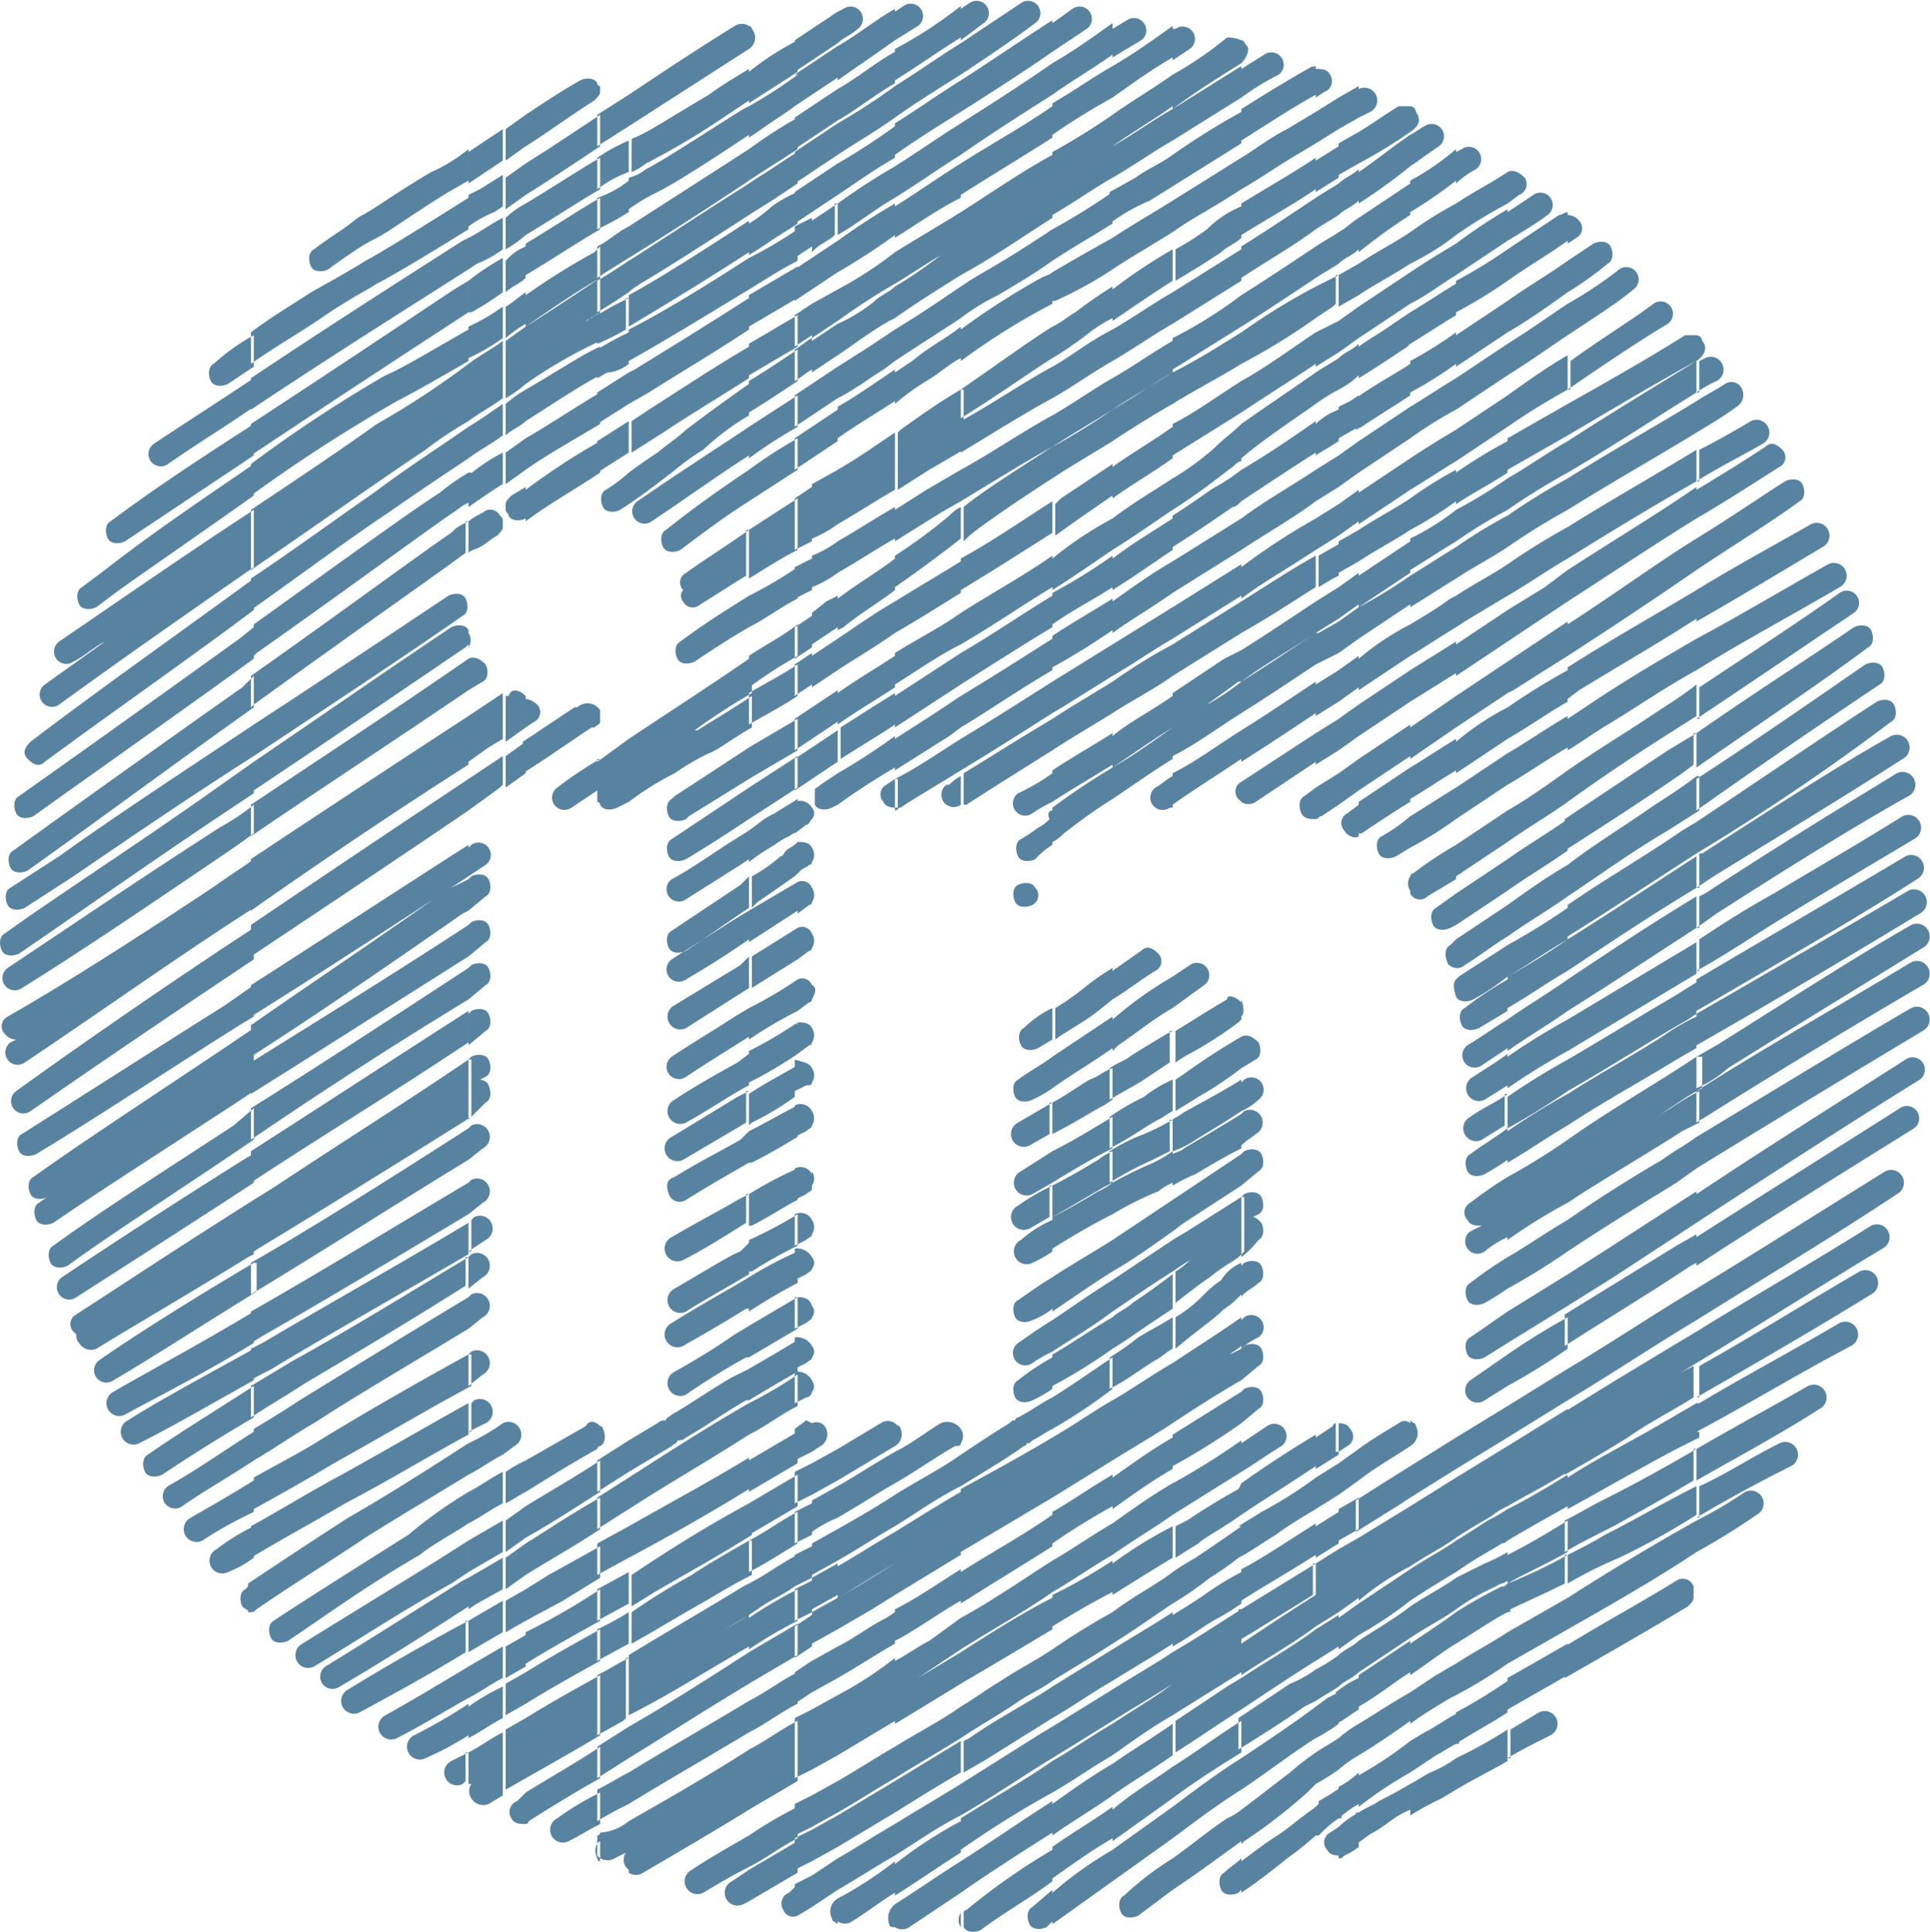 <svg xmlns="http://www.w3.org/2000/svg" viewBox="-950.166 -237.005 67.425 67.475"><defs><style>.a{fill:#5883a0;}</style></defs><path class="a" d="M670.1,572.8v0Zm0-1.2v-1.1a15.054,15.054,0,0,0,1.7-1,.447.447,0,1,1,.4.8,23.906,23.906,0,0,1-2.1,1.3Zm0-1.2q1.5-.9,3.3-1.8a.447.447,0,0,0-.4-.8c-1,.5-1.9,1.1-2.8,1.5v1.1Zm0-1.3V568c1.2-.7,2.5-1.4,3.9-2.2a.447.447,0,0,1,.4.8c-1.4.9-2.9,1.7-4.3,2.5Zm0-1.7c1.7-.9,3.5-2,5.4-3a.447.447,0,0,0-.4-.8c-1.7,1-3.4,1.9-4.9,2.8v1Zm0-1.2c1.9-1.1,4-2.3,6.1-3.6a.447.447,0,1,0-.4-.8c-1.9,1.1-3.8,2.3-5.6,3.3v1.1Zm0-1.2v-1.1c2.1-1.3,4.2-2.5,6.1-3.7a.447.447,0,0,1,.4.8c-2,1.2-4.2,2.6-6.5,4Zm0-1.5v-1.1c2.3-1.4,4.5-2.8,6.6-4.1a.447.447,0,1,1,.4.8c-2.1,1.4-4.6,2.9-7,4.4Zm0-1.9c2.6-1.7,5.2-3.3,7.6-4.8a.43.43,0,0,0-.5-.7c-2.2,1.4-4.6,2.9-7.1,4.5v1Zm0-1.5c2.9-1.9,5.7-3.7,7.8-5a.43.43,0,0,0-.5-.7c-2.5,1.6-4.9,3.1-7.3,4.7v1Zm0-1.9c2.6-1.6,5.4-3.3,7.9-4.8a.447.447,0,0,0-.4-.8c-2.4,1.4-5,3-7.5,4.5v1.1Zm0-1.6v-1.1c2.5-1.6,5.2-3.1,7.5-4.5a.447.447,0,0,1,.4.8c-2.4,1.4-5.2,3.1-7.9,4.8Zm0-1.2v-1.1l.7-.4c2.4-1.5,4.7-3,6.8-4.2a.447.447,0,0,1,.4.8c-2.1,1.3-4.4,2.7-6.8,4.2a4.128,4.128,0,0,1-1.1.7Zm0-1.5v-1.1c2.6-1.5,5.2-3,7.4-4.3a.447.447,0,1,1,.4.8c-2.3,1.4-5,3-7.8,4.6Zm0-1.2v-1.1c2.7-1.6,5.3-3.1,7.3-4.3a.447.447,0,0,1,.4.8c-2,1.3-4.8,2.9-7.7,4.6Zm0-1.4c1.1-.6,2.1-1.3,3.1-1.9,1.8-1.1,3.5-2.1,4.5-2.7a.447.447,0,1,0-.4-.8c-1.6,1-3,1.8-4.5,2.7-.9.5-1.7,1-2.6,1.6v1.1Zm0-1.5.7-.5c2.5-1.6,4.9-3.1,6.7-4.1a.447.447,0,0,0-.4-.8c-1.8,1.1-4.1,2.5-6.7,4.2l-.2.1v1.1Zm0-1.4.6-.4c2.6-1.6,4.9-3,6.6-4.1a.447.447,0,1,0-.4-.8c-1.8,1-4.1,2.5-6.6,4.1h-.1v1.2Zm0-1.2v-1.1c2.4-1.6,4.6-3.1,6.3-4.2.2-.1.5-.1.6.1s.1.5-.1.6a79.152,79.152,0,0,1-6.8,4.6Zm0-1.5v-1.1c2.3-1.5,4.3-2.9,5.9-4,.2-.1.5-.1.6.1s.1.5-.1.6c-1.8,1.2-4,2.7-6.4,4.4Zm0-1.5V543c2-1.4,3.9-2.6,5.5-3.7.2-.1.5-.1.6.1s.1.5-.1.6c-1.6,1.2-3.7,2.6-6,4.2Zm0-1.7c2.1-1.4,4-2.7,5.5-3.7a.43.43,0,0,0-.5-.7c-1.4,1-3.1,2.1-4.9,3.3v1.1Zm0-1.7c1.6-1,3.3-1.9,5-2.9a.447.447,0,0,0-.4-.8c-1.6.9-3.1,1.8-4.6,2.6v1.1Zm0-1.7V538c1.3-.8,2.6-1.5,4-2.3a.447.447,0,0,1,.4.8c-1.5.9-3,1.8-4.4,2.6Zm0-1.8v-1.1c1.3-.8,2.3-1.5,3.1-2,.2-.1.5-.1.6.1s.1.5-.1.6c-.8.6-2.1,1.4-3.6,2.4Zm0-1.8c1.2-.7,2.1-1.3,2.9-1.8a.377.377,0,0,0,.1-.6c-.2-.2-.4-.3-.6-.1q-.9.6-2.4,1.5v1Zm0-1.3c.8-.5,1.6-.9,2.3-1.3a.447.447,0,1,0-.4-.8c-.5.3-1.2.7-1.8,1v1.1Zm0-1.7v-1.1c.3-.2.7-.4,1-.6a.4.4,0,0,1,.6.2.481.481,0,0,1-.2.6c-.4.3-.9.6-1.4.9Zm0-1.4a4.354,4.354,0,0,1,.7-.4.447.447,0,0,0-.4-.8l-.2.1v1.1Zm0-1.1v-.9a.215.215,0,0,1,.2.2c.2.2.1.5-.2.7Zm-.7,42.6a.4.4,0,0,1,.6.2v.4c0,.1-.1.2-.2.3-1.5.9-2.9,1.7-4.3,2.5v-1.1c1.3-.8,2.6-1.5,3.9-2.3Zm.7-43.5v.9c-1.3.7-2.8,1.6-4.5,2.6v-1.1c1.6-.9,3-1.7,4.1-2.4Zm0,.9c-1.3.8-2.8,1.7-4.5,2.8v1.1c1.7-1,3.2-2,4.5-2.8V530Zm0,1.4c-1.3.8-2.9,1.7-4.5,2.7v1.1c1.6-1,3.2-1.9,4.5-2.7v-1.1Zm0,1.7v1.1q-2.1,1.2-4.5,2.7v-1.1c1.6-1,3.2-1.9,4.5-2.7Zm0,1.3v1.1c-1.3.8-2.8,1.8-4.5,2.9v-1.1c1.7-1.1,3.2-2,4.5-2.9Zm0,1.8c-1.3.8-2.8,1.9-4.5,3v1.1q2.55-1.65,4.5-3v-1.1Zm0,1.8c-1.5.9-3.1,1.8-4.5,2.7v1.1l.4-.3c1.3-.8,2.7-1.6,4.1-2.5v-1Zm0,1.7v1.1c-1.1.6-2.1,1.3-3.1,1.9-.5.3-.9.6-1.4.9v-1.1l.9-.6c1.2-.8,2.4-1.5,3.6-2.2Zm0,1.6v1.1l-1.1.7c-1.1.7-2.3,1.5-3.4,2.3v-1.1c1-.7,2-1.3,2.9-1.9.6-.4,1.1-.7,1.6-1.1Zm0,1.7-1,.6-3.6,2.4v1.1c1.4-.9,2.8-1.8,4.1-2.7l.4-.3V543Zm0,1.5c-.5.4-1,.7-1.6,1.1-1,.7-2,1.3-2.9,2v1.1c1.2-.8,2.3-1.6,3.5-2.3l1.1-.7v-1.2Zm0,1.6v1.1h0c-1.4.9-2.9,1.9-4.5,2.9V549c1.3-.9,2.7-1.7,4-2.6l.5-.3Zm0,1.2v1.1c-1.5.9-3,1.9-4.5,2.9v-1.1c1.6-1,3.1-2,4.5-2.9Zm0,1.4c-1.5.9-3,1.9-4.5,2.9v1.1c1.6-1,3.1-2,4.5-2.9v-1.1Zm0,1.6-4.5,2.7v1.1l4.5-2.7v-1.1Zm0,1.4v1.1l-.3.2c-1.4.8-2.8,1.7-4.2,2.5v-1.1c1.2-.7,2.5-1.5,3.7-2.2l.8-.5Zm0,1.2V554l-.7.4c-1.3.8-2.6,1.5-3.8,2.3v-1.1c1.1-.7,2.2-1.3,3.3-2a7.454,7.454,0,0,1,1.2-.7Zm0,1.4c-1.5,1-3.1,1.9-4.5,2.9v2.2c1.2-.8,2.6-1.6,4-2.5l.6-.3v-1.1a8.8,8.8,0,0,0-1,.6l-.5.3c.5-.3,1-.7,1.6-1v-1.1Zm0,2.8v1.1l-.7.5c-1.3.8-2.6,1.6-3.8,2.4V560q1.5-1.05,3.3-2.1c.4-.3.8-.5,1.2-.8Zm0,1.9v1.1l-2.9,1.9-1.6,1v-1.1l1.1-.7,3.4-2.2Zm0,1.5-.7.4-3.9,2.4v1.1c1.4-.9,2.9-1.8,4.4-2.8l.2-.1v-1Zm0,1.9c-1.5.9-3,1.9-4.5,2.8v1.1c1.5-.9,3-1.9,4.5-2.8v-1.1Zm0,1.5V565c-1.5.9-2.9,1.8-4.4,2.6l1.5-.9c.9-.5,1.8-1.1,2.8-1.6v1.1c-.8.5-1.6.9-2.3,1.4-.8.5-1.5.9-2.2,1.3v-2.2c1.6-1,3.1-1.9,4.6-2.8Zm0,2.5-1.2.7c-1.2.7-2.4,1.3-3.3,1.9v1.1c1.1-.6,2.3-1.3,3.8-2.1l.8-.4v-1.2Zm0,1.6q-1.8,1.05-3.3,1.8c-.4.2-.9.5-1.3.7v1.1c.5-.3,1.1-.6,1.7-.9.9-.5,1.8-1,2.8-1.6V568Zm0,1.3c-1.2.6-2.2,1.2-3.2,1.7-.5.3-.9.5-1.3.7v1a15.051,15.051,0,0,1,1.8-.9,25.17,25.17,0,0,0,2.7-1.5v-1Zm0,1.2q-2.4,1.35-4.5,2.7v1.1c1.4-.8,3-1.7,4.5-2.7v-1.1ZM665.6,531c1.3-.9,2.5-1.7,3.5-2.3a.43.43,0,0,0-.5-.7c-.8.6-1.8,1.2-2.9,2v1Zm0-1.9c.9-.6,1.7-1.1,2.3-1.6a.43.43,0,0,0-.5-.7,14.035,14.035,0,0,1-1.8,1.2v1.1Zm0-1.5v-1.1l.9-.6c.2-.1.5-.1.6.1s.1.5-.1.6a12.128,12.128,0,0,1-1.4,1Zm0-1.7.3-.2a.377.377,0,0,0,.1-.6.52.52,0,0,0-.4-.2v1Zm0,50-2.1,1.2V576l2.1-1.2v1.1Zm0-51.1v1c-.7.5-1.4.9-2.1,1.4v-1.1l1.8-1.2c.1,0,.2-.1.3-.1Zm0,1.7c-.7.5-1.4.9-2.1,1.4V529c.7-.4,1.4-.9,2.1-1.4v-1.1Zm0,1.5v1.1c-.6.4-1.3.9-2.1,1.4v-1.1c.8-.5,1.5-1,2.1-1.4Zm0,1.8c-.7.4-1.4.9-2.1,1.4v1.1a23.924,23.924,0,0,1,2.1-1.3v-1.2Zm0,1.7v1.1l-2.1,1.2v-1.1l2.1-1.2Zm0,1.3c-.7.4-1.4.9-2.1,1.3v1.1a23.924,23.924,0,0,1,2.1-1.3v-1.1Zm0,1.3v1.1a23.92,23.92,0,0,0-2.1,1.3v-1.1a23.953,23.953,0,0,1,2.1-1.3Zm0,1.7a23.92,23.92,0,0,0-2.1,1.3v1.1c.7-.4,1.4-.9,2.1-1.3v-1.1Zm0,1.5v1.1l-.3.2-1.8,1.2v-1.1l1.3-.8.8-.6Zm0,1.8-2.1,1.4v1.1l.2-.1,1.9-1.2v-1.2Zm0,1.7v1.1c-.7.4-1.4.9-2.1,1.3v-1.1a23.938,23.938,0,0,1,2.1-1.3Zm0,1.6c-.7.4-1.4.9-2.1,1.3v1.1c.7-.4,1.4-.9,2.1-1.3v-1.1Zm0,1.9v1.1c-.7.5-1.4.9-2.1,1.4v-1.1c.7-.4,1.4-.9,2.1-1.4Zm0,1.7c-.7.5-1.4.9-2.1,1.4v1.1c.7-.5,1.4-.9,2.1-1.4V546Zm0,1.6v1.1c-.7.5-1.4.9-2.1,1.4V549c.7-.5,1.4-1,2.1-1.4Zm0,1.5a23.924,23.924,0,0,1-2.1,1.3v1.1c.7-.4,1.4-.9,2.1-1.3v-1.1Zm0,1.1v1.1c-.7.4-1.4.9-2.1,1.3v-1.1a23.92,23.92,0,0,0,2.1-1.3Zm0,1.4c-.7.5-1.4.9-2.1,1.4v1.1c.7-.5,1.4-.9,2.1-1.4v-1.1Zm0,1.4v1.1a23.92,23.92,0,0,0-2.1,1.3v-1.1a23.938,23.938,0,0,1,2.1-1.3Zm0,1.4a23.92,23.92,0,0,0-2.1,1.3v1.1a23.92,23.92,0,0,0,2.1-1.3v-1.1Zm0,1.2v1.1c-.7.4-1.4.9-2.1,1.3v-1.1a23.953,23.953,0,0,1,2.1-1.3Zm0,1.6a23.924,23.924,0,0,1-2.1,1.3v2.2a19.272,19.272,0,0,1,2.1-1.3v-2.2Zm0,2.8v1.1a23.924,23.924,0,0,1-2.1,1.3v-1.1c.7-.4,1.4-.9,2.1-1.3Zm0,1.9-2.1,1.3v1.1l2.1-1.3v-1.1Zm0,1.5v1.1a23.924,23.924,0,0,1-2.1,1.3v-1.1a23.924,23.924,0,0,1,2.1-1.3Zm0,1.8-2.1,1.3v1.1l2.1-1.3v-1.1Zm0,1.4v2.2c-.8.5-1.6.9-2.1,1.2v-2.1l2.1-1.3Zm0,2.3q-1.2.75-2.1,1.2v1.1q.75-.45,2.1-1.2v-1.1Zm0,1.6v1.1c-.9.5-1.6.8-2.1,1.1v-1q.9-.45,2.1-1.2Zm0,1.2a17.8,17.8,0,0,1-2.1,1v1c.1,0,.1,0,.1-.1.4-.2,1.1-.5,1.9-.9v-1Zm0,1.5-2.1,1.2v1.1l2.1-1.2v-1.1Zm-2.1,5.6c.5-.3.9-.5,1.5-.8a.447.447,0,0,0-.4-.8l-1,.6v1Zm0-53c.5-.3,1-.6,1.4-.9a.43.43,0,0,0-.5-.7l-.9.6v1Zm0-1.3v-1.1c.2-.1.4,0,.6.2a.4.4,0,0,1-.2.6Zm0,52.7c-.6.4-1.2.7-1.8,1.1v-1.1a17.4,17.4,0,0,0,1.8-1.1v1.1Zm0-53.8v1.1a17.4,17.4,0,0,0-1.8,1.1v-1.1c.6-.4,1.2-.7,1.8-1.1Zm0,1.3a18.762,18.762,0,0,0-1.8,1.2V527l1.8-1.2v-1.1Zm0,1.4v1.1a17.387,17.387,0,0,1-1.8,1.1v-1.1a17.376,17.376,0,0,0,1.8-1.1Zm0,1.8-1.8,1.2v1.1l1.8-1.2v-1.1Zm0,1.5v1.1l-1.8,1.2v-1.1l1.8-1.2Zm0,1.8-1.8,1.2v1.1l1.8-1.2v-1.1Zm0,1.6v1.1c-.6.4-1.2.7-1.8,1.1v-1.1a17.4,17.4,0,0,1,1.8-1.1Zm0,1.3a17.387,17.387,0,0,1-1.8,1.1v1.1a17.387,17.387,0,0,1,1.8-1.1v-1.1Zm0,1.3v1.1c-.6.4-1.2.7-1.8,1.1v-1.1a17.387,17.387,0,0,1,1.8-1.1Zm0,1.7c-.6.4-1.2.7-1.8,1.1v1.1l.3-.2,1.5-.9v-1.1Zm0,1.6v1.1l-1.8,1.2v-1.1l1.8-1.2Zm0,1.8-.3.2-1.5,1v1.1l1.8-1.2v-1.1Zm0,1.6v1.1l-1.8,1.2v-1.1a9.394,9.394,0,0,1,1.8-1.2Zm0,1.6-1.8,1.2V546l1.8-1.2v-1.1Zm0,2v1.1l-1.8,1.2v-1.1l1.8-1.2Zm0,1.7-1.8,1.2v1.1l1.8-1.2v-1.1Zm0,1.6v1.1c-.5.3-1,.7-1.5,1a.367.367,0,0,1-.3.1v-1l1.8-1.2Zm0,1.4c-.6.4-1.1.7-1.7,1.1l-.1.1v.6c.1.2.4.2.6.1a8.344,8.344,0,0,0,1.2-.8v-1.1Zm0,1.2v1.1l-1,.6c-.2.1-.5.1-.6-.1s-.1-.5.1-.6a13.04,13.04,0,0,1,1.5-1Zm0,1.4c-.5.3-.9.6-1.4.9a.43.43,0,1,0,.5.7l.9-.6v-1Zm0,1.2v1.1l-.8.5a.447.447,0,0,1-.4-.8c.3-.2.8-.5,1.2-.8Zm0,1.4c-.4.3-.9.5-1.3.8a.447.447,0,1,0,.4.8l.8-.5v-1.1Zm0,1.2v1.1a9.211,9.211,0,0,1-.8.5c-.2.1-.5.1-.6-.1s-.1-.5.1-.6c.4-.3.9-.6,1.3-.9Zm0,1.7a14.61,14.61,0,0,0-1.3.9.377.377,0,0,0-.1.6c.1.2.3.2.5.2l-.4.2a.43.43,0,1,0,.5.7,3.507,3.507,0,0,1,.8-.5v-2.1Zm0,2.8v1.1a9.211,9.211,0,0,1-.8.5c-.2.1-.5.1-.6-.1s-.1-.5.1-.6a14.623,14.623,0,0,1,1.3-.9Zm0,1.9v1.1l-.8.5c-.2.1-.5.1-.6-.1s-.1-.5.1-.6l1.3-.9Zm0,1.5-1.3.9a.43.43,0,1,0,.5.7l.8-.5v-1.1Zm0,1.8v1.1l-1.8,1.1v-1.1l1.8-1.1Zm0,1.4-1.8,1.1v2.1c.6-.4,1-.6,1.3-.8a2.185,2.185,0,0,1,.5-.3v-2.1Zm0,2.2v1.1a.31.31,0,0,1-.2.1c-.3.2-.9.5-1.6,1v-1.1c.5-.3.8-.5,1.1-.7a5.72,5.72,0,0,0,.7-.4Zm0,1.5a5.9,5.9,0,0,1-.8.4l-1,.5v1.1a7.5,7.5,0,0,1,1.4-.8c.1-.1.3-.1.4-.2v-1Zm0,1.1v1c-.4.2-1,.6-1.8,1.1v-1.1a16.5,16.5,0,0,1,1.6-.9c.1,0,.1,0,.2-.1Zm0,1.7c-.6.4-1.2.7-1.8,1.1v1.1a17.4,17.4,0,0,0,1.8-1.1v-1.1Zm0,3.4a16.173,16.173,0,0,1-1.8,1v1.1c.5-.3,1.1-.6,1.8-1v-1.1Zm-1.8-54a3.038,3.038,0,0,1,.7-.5.43.43,0,0,0-.5-.7l-.2.1Zm0,54.5c-.2.1-.5.3-.7.4l-.9.6v-1.1l.5-.3c.4-.2.8-.5,1.2-.7v1.1Zm0-55.7v1.1a15.252,15.252,0,0,1-1.6,1.1v-1.1a9.058,9.058,0,0,0,1.6-1.1Zm0,1.9a14,14,0,0,0-1.6,1v1.1a8.635,8.635,0,0,0,1.6-1v-1.1Zm0,1.4V527c-.5.3-1,.7-1.6,1v-1.1c.6-.4,1.1-.7,1.6-1Zm0,1.4c-.5.3-1.1.7-1.6,1v1.1c.5-.3,1.1-.7,1.6-1v-1.1Zm0,1.7v1.1a14,14,0,0,1-1.6,1V530a14,14,0,0,0,1.6-1Zm0,1.6c-.5.3-1.1.7-1.6,1v1.1a14,14,0,0,1,1.6-1v-1.1Zm0,1.8v1.1c-.5.3-1.1.7-1.6,1v-1.1c.6-.4,1.1-.7,1.6-1Zm0,1.4a14,14,0,0,0-1.6,1v1.1a14,14,0,0,0,1.6-1v-1.1Zm0,1.4v1.1c-.5.3-1.1.7-1.6,1v-1.1a8.638,8.638,0,0,0,1.6-1Zm0,1.3c-.5.3-1.1.7-1.6,1v1.1c.5-.3,1.1-.7,1.6-1v-1.1Zm0,1.7v1.1c-.5.3-1.1.7-1.6,1v-1.1c.5-.3,1-.6,1.4-.9l.2-.1Zm0,1.6-1.6,1v1.1l1.6-1v-1.1Zm0,1.9v1.1l-1.6,1.1v-1.1l1.6-1.1Zm0,1.5c-.5.3-1.1.7-1.6,1v1.1c.5-.3,1.1-.7,1.6-1v-1.1Zm0,1.7V546a14,14,0,0,1-1.6,1v-1.1c.5-.3,1.1-.7,1.6-1Zm0,2a13.024,13.024,0,0,0-1.5,1c-.1,0-.1.1-.1.2v.5h0a.377.377,0,0,0,.6.1l1-.6v-1.2Zm0,1.7v1.1l-.2.1c-.2.1-.5.1-.6-.1s-.1-.5.1-.6l.7-.5Zm0,1.6v1c-.1,0-.3-.1-.3-.2-.1-.2-.1-.5.1-.6l.2-.2Zm0,1.4v.6h0q-.15-.45,0-.6Zm0,16v1.1l-1.6,1v-1.1l1.6-1Zm0,1.4-1.6,1v2.1c.6-.4,1.2-.7,1.6-1V569Zm0,2.2v1.1c-.5.3-1,.6-1.6,1v-1.1c.6-.4,1.2-.7,1.6-1Zm0,1.3c-.4.3-1,.6-1.6,1v1.1c.6-.4,1.2-.7,1.6-1v-1.1Zm0,1.2v1.1c-.5.3-1,.7-1.6,1.1v-1.1c.6-.4,1.2-.8,1.6-1.1Zm0,1.8c-.2.1-.5.3-.7.4l-.9.6v1.1c.4-.3.9-.6,1.4-.9l.2-.1v-1.1Zm0,3.3a4.051,4.051,0,0,1-.9.5c-.2.1-.5.3-.7.4v1.1a10.9,10.9,0,0,1,1.1-.6l.5-.3v-1.1Zm-1.6-10.9h0a.527.527,0,0,0,.2-.7c0-.1-.1-.1-.2-.2v.9Zm0-44.7c.3-.2.7-.5,1-.7a.43.43,0,0,0-.5-.7c-.2.1-.3.2-.5.3v1.1Zm0-1.2v-.9a.215.215,0,0,1,.2.2c.2.3.1.5-.2.7Zm0,57.3a14.035,14.035,0,0,0-1.8,1.2v-1.1a14.016,14.016,0,0,0,1.8-1.2v1.1Zm0-58.2v.9a17.387,17.387,0,0,1-1.8,1.1V522c.5-.3.9-.6,1.4-.9Zm0,1c-.6.4-1.2.9-1.8,1.3v1.1a20.283,20.283,0,0,0,1.8-1.3v-1.1Zm0,1.7v1.1a20.283,20.283,0,0,0-1.8,1.3V525l1.8-1.2Zm0,1.7c-.6.4-1.2.7-1.8,1.1v1.1c.6-.4,1.2-.7,1.8-1.1v-1.1Zm0,1.4V528l-1.8,1.2v-1.1l1.8-1.2Zm0,1.4-.6.4c-.4.3-.8.5-1.2.8v1.1c.5-.3,1.1-.7,1.7-1.1l.1-.1v-1.1Zm0,1.8v1.1c-.6.4-1.1.7-1.7,1.1l-.2.1v-1.1c.7-.5,1.3-.8,1.9-1.2Zm0,1.5-1.8,1.2v1.1l1.8-1.2v-1.1Zm0,1.8v1.1l-1.8,1.2v-1.1l1.8-1.2Zm0,1.4c-.6.4-1.2.7-1.8,1.1V537c.6-.4,1.2-.7,1.8-1.1v-1.1Zm0,1.5v1.1l-1.8,1.2v-1.1l1.8-1.2Zm0,1.2a17.387,17.387,0,0,1-1.8,1.1v1.1l1.8-1.2v-1Zm0,1.7v1.1l-1.8,1.2v-1.1a9.393,9.393,0,0,1,1.8-1.2Zm0,1.6-1.8,1.2v1.1l1.8-1.2v-1.1Zm0,1.9v1.1l-1.8,1.2v-1.1l1.8-1.2Zm0,1.5-1.8,1.2v1.1h.1c.6-.4,1.2-.8,1.7-1.1v-1.2Zm0,1.7V547l-.5.3c-.2.1-.5.1-.6-.1s-.1-.5.1-.6a6.069,6.069,0,0,0,1-.7Zm0,2.1v.5a.454.454,0,0,1,0-.5Zm0,19.1v.8c-.6.4-1.3.8-1.8,1.2V568c.4-.3.9-.6,1.4-.9a.3.3,0,0,1,.4,0Zm0,1.5-.8.5-1.1.7v1.1l1.6-1,.3-.2v-1.1Zm0,1.4v2.1a9.391,9.391,0,0,0-1.8,1.2v-2.2l1.8-1.1Zm0,2.2-1.8,1.2v1.1a14.035,14.035,0,0,0,1.8-1.2v-1.1Zm0,1.3v1.1l-1.8,1.2v-1.1c.6-.4,1.3-.8,1.8-1.2Zm0,1.2-1.8,1.2V577c.7-.4,1.3-.9,1.8-1.2v-1.1Zm0,1.8c-.7.4-1.3.8-1.8,1.1v1.1q.75-.45,1.8-1.2v-1Zm0,3.2c-.5.3-.9.5-1.1.6-.1.1-.4.2-.7.4h-.1v1.1c.2-.1.4-.3.6-.4a5.915,5.915,0,0,0,.6-.4,3.217,3.217,0,0,1,.7-.4v-.9Zm-1.8-58.2.4-.2a.447.447,0,1,0-.4-.8v1Zm0,58.9a4.235,4.235,0,0,0-.7.5v-1.1a3.038,3.038,0,0,0,.7-.5v1.1Zm0-60v1.1l-.7.4v-1.1l.7-.4Zm0,1.6v1.1l-.7.4v-1.1l.7-.4Zm0,1.3c-.2.2-.5.3-.7.5v1.1c.2-.2.5-.3.7-.5v-1.1Zm0,1.7v1.1c-.2.2-.5.3-.7.5v-1.1c.2-.1.4-.3.7-.5Zm0,1.6-.7.4v1.1l.7-.4v-1.1Zm0,1.5v1.1l-.7.5v-1.1l.7-.5Zm0,1.3c-.2.2-.5.3-.7.5V531a3.038,3.038,0,0,0,.7-.5v-1.1Zm0,1.8v1.1l-.7.4v-1.1l.4-.2.3-.2Zm0,1.6v1.1l-.7.5v-1.1l.7-.5Zm0,1.7v1.1l-.7.5V535l.7-.5Zm0,1.4-.7.4v1.1l.7-.4v-1.1Zm0,1.5v1.1l-.7.5v-1.1l.7-.5Zm0,1.2-.7.5v1.1l.7-.5v-1.1Zm0,1.7v1.1l-.7.5v-1.1l.7-.5Zm0,1.7v1.1l-.7.5v-1.1l.7-.5Zm0,1.9V545l-.7.5v-1.1l.7-.5Zm0,1.6-.4.3a.377.377,0,0,0-.1.6c.1.2.4.3.5.2v-1.1Zm0,22.5v1.1l-.7.5v-1.1l.7-.5Zm0,1.7v1.1l-.7.4v-1.1l.7-.4Zm0,1.4-.7.4v2.2l.7-.5v-2.1Zm0,2.3v1.1l-.7.5v-1.1l.7-.5Zm0,1.3c-.2.2-.5.3-.7.5v1.1c.2-.2.5-.3.7-.5v-1.1Zm0,1.3v1.1l-.6.4-.2.1v-1.1a3.507,3.507,0,0,1,.8-.5Zm0,1.6v1.1a4.235,4.235,0,0,0-.7.5v-1.1a4.238,4.238,0,0,1,.7-.5Zm0,3.1a3.038,3.038,0,0,0-.7.5v1.1c.1,0,.1,0,.2-.1a2.185,2.185,0,0,0,.5-.3v-1.2Zm-.7-12.6.3-.2a.377.377,0,0,0,.1-.6c-.1-.2-.3-.2-.5-.2v1Zm0,12.8a3.808,3.808,0,0,0-.6.5l-.1.1v-1.2a9.211,9.211,0,0,0,.8-.5v1.1Zm0-60.1v1.1l-.8.5v-1.1l.8-.5Zm0,1.7v1.1l-.8.5V523l.8-.5Zm0,1.3c-.3.2-.5.3-.8.5v1.1c.3-.2.5-.3.8-.5v-1.1Zm0,1.7v1.1c-.3.2-.5.3-.8.5V526c.3-.2.5-.3.8-.5Zm0,1.5-.6.3-.2.1v1.1l.6-.4.1-.1v-1Zm0,1.6v1.1l-.8.5V529l.8-.4Zm0,1.3c-.3.2-.5.3-.8.5v1.1a5.583,5.583,0,0,1,.8-.5v-1.1Zm0,1.8v1.1c-.3.2-.5.3-.8.5v-1.1a2.177,2.177,0,0,1,.8-.5Zm0,1.6v1.1l-.8.5v-1.1l.8-.5Zm0,1.7v1.1l-.8.5v-1.1l.8-.5Zm0,1.4-.7.4h0v1.1l.5-.3.2-.1v-1.1Zm0,1.5V539l-.8.5v-1.1l.8-.5Zm0,1.2-.7.4h-.1v1.1l.6-.3.2-.1v-1.1Zm0,1.7v1.1l-.8.5v-1.1l.8-.5Zm0,1.7v1.1l-.8.5V543l.8-.5Zm0,1.9v1.1l-.6.4c-.1,0-.1.1-.2.1v-1.1l.8-.5Zm0,22.7v1.1l-.8.5v-1.1l.6-.4c0-.1.1-.1.2-.1Zm0,1.4-.8.5v1.1l.8-.5v-1.1Zm0,1.7v1.1l-.8.5v-1.1l.8-.5Zm0,1.3-.8.5v1.1l.3-.2-.3.2v1.1l.8-.5v-2.2Zm0,2.3v1.1l-.8.5v-1.1l.8-.5Zm0,1.4a5.583,5.583,0,0,1-.8.5v1.1c.3-.2.5-.3.8-.5v-1.1Zm0,1.3v1.1a5.583,5.583,0,0,1-.8.5V577l.4-.3.4-.2Zm0,1.6c-.3.2-.5.3-.8.5v1.1a9.211,9.211,0,0,0,.8-.5v-1.1Zm0,3.1-.3.2a.377.377,0,0,0-.1.6c.1.2.3.2.5.2v-1Zm-.8-60.4v-1c.2,0,.4,0,.5.2a.4.4,0,0,1-.2.6Zm0,60.7a11.479,11.479,0,0,1-1,.8c-.5.4-1,.8-1.6,1.2v-1.1c.4-.3.8-.6,1.1-.8.5-.3.8-.6,1.1-.8.1-.1.3-.2.5-.4v1.1Zm0-61.8v1c-.9.5-1.8,1.1-2.6,1.6v-1.1c.8-.5,1.6-1,2.5-1.5,0,.1,0,0,.1,0Zm0,1.6-1,.6c-.6.3-1.1.7-1.6,1V524c.7-.4,1.4-.9,2.1-1.3l.5-.3v-1.1Zm0,1.6V524c-.9.6-1.8,1.1-2.6,1.6v-1.1c.8-.5,1.7-1,2.6-1.6Zm0,1.4c-.9.6-1.8,1.2-2.6,1.7v1.1c.9-.6,1.8-1.1,2.6-1.7v-1.1Zm0,1.7v1.1c-.9.6-1.8,1.2-2.6,1.7v-1.1c.8-.5,1.7-1.1,2.6-1.7Zm0,1.4a22.606,22.606,0,0,0-2.6,1.6v1.1a22.606,22.606,0,0,0,2.6-1.6v-1.1Zm0,1.6v1.1c-.9.6-1.7,1.1-2.6,1.7v-1.1c.9-.5,1.7-1.1,2.6-1.7Zm0,1.4c-1,.7-1.9,1.3-2.6,1.8v1.2c.7-.6,1.6-1.2,2.6-1.9v-1.1Zm0,1.7v1.1c-1.1.7-2,1.3-2.6,1.7v-1.1c.7-.4,1.6-1,2.6-1.7Zm0,1.7c-.9.6-1.8,1.1-2.6,1.7v1.1c.9-.6,1.8-1.1,2.6-1.7v-1.1Zm0,1.7v1.1c-.9.6-1.8,1.1-2.6,1.7v-1.1a23.26,23.26,0,0,1,2.6-1.7Zm0,1.3c-.9.5-1.8,1.1-2.6,1.6v1.1c.9-.5,1.8-1.1,2.6-1.6v-1.1Zm0,1.6v1.1c-.9.6-1.8,1.2-2.6,1.7v-1.1c.8-.5,1.7-1.1,2.6-1.7Zm0,1.1c-.9.6-1.8,1.1-2.6,1.7v1.1c.8-.5,1.7-1.1,2.6-1.7v-1.1Zm0,1.7v1.1c-.9.6-1.8,1.2-2.6,1.7v-1.1c.8-.5,1.7-1.1,2.6-1.7Zm0,1.8-2.6,1.7h0v.7a.446.446,0,0,0,.5,0l2.1-1.4v-1Zm0,1.9V546c-.2,0-.4,0-.5-.2s-.1-.5.1-.6l.4-.3Zm0,22.6v1.1c-.9.6-1.7,1.1-2.3,1.5l-.3.2v-1.1c.7-.5,1.6-1.1,2.6-1.7Zm0,1.5a14.509,14.509,0,0,1-1.9,1.2c-.3.2-.5.3-.8.5v1.1c.4-.2.8-.5,1.3-.8.4-.3.9-.6,1.4-.9V569Zm0,1.6v1.1c-1.1.7-2,1.2-2.6,1.6v-1.1c.6-.3,1.5-.9,2.6-1.6Zm0,1.4-2.6,1.6h-.1v1.1l.5-.3,2.1-1.3V572Zm0,1.1c-.8.5-1.7,1.1-2.6,1.7v1.1c.9-.6,1.8-1.1,2.6-1.7v-1.1Zm0,1.2v1.1c-.8.5-1.7,1.1-2.6,1.7V576c.9-.6,1.8-1.1,2.6-1.7Zm0,1.4v1.1l-.4.2c-.7.5-1.5,1-2.3,1.5v-1.1l1.8-1.2a4.053,4.053,0,0,0,.9-.5Zm0,1.3c-.8.6-1.7,1.2-2.6,1.8v1.1c.9-.6,1.8-1.3,2.6-1.8V577Zm0,1.6a9.679,9.679,0,0,0-.9.7c-.4.3-.9.7-1.7,1.3v1.2l.1-.1a19.3,19.3,0,0,0,2.2-1.7l.3-.3v-1.1Zm-2.6-9.8c.5-.3.9-.6,1.4-.9a.43.43,0,0,0-.5-.7l-.9.6v1Zm0-1.7V566l.1-.1c.2-.1.5-.1.6.1s.1.5-.1.6l-.6.5Zm0-1.5v-1.1l.1-.1c.2-.1.5-.1.6.1s.1.5-.1.6l-.6.5Zm0-1.1a2.093,2.093,0,0,1,.6-.4.43.43,0,0,0-.5-.7l-.1.1v1Zm0-1.8v-1.1l.1-.1c.2-.1.5-.1.6.1s.1.5-.1.6c-.2.2-.5.3-.6.5Zm0-1.4v-2.1l.1-.1c.2-.1.5-.1.6.1s.1.5-.1.6l-.2.1c.1,0,.2.1.3.2.1.2.1.5-.1.6a3.393,3.393,0,0,1-.6.6Zm0-2.5v-1.1l.1-.1c.2-.1.5-.1.6.1s.1.5-.1.6l-.6.5Zm0-1.4v-1.1l.1-.1a.447.447,0,0,1,.4.8c-.1.1-.3.2-.5.4Zm0-1.2a2.09,2.09,0,0,0,.6-.4.43.43,0,0,0-.5-.7l-.1.1v1Zm0-1.5v-1.1c.2-.1.4,0,.6.2.1.2.1.5-.1.6l-.5.3Zm0-1.8v-.6h0q.15.45,0,.6Zm0-32.1a9.135,9.135,0,0,1,1.3-.8.43.43,0,0,0-.5-.7l-.8.5v1Zm0-1.2v-.8c.1,0,.1.1.2.2s0,.4-.2.6Zm0,63.8-.1.1c-.2.1-.5.1-.6-.1s-.1-.5.1-.6c.2-.2.4-.3.6-.5v1.1Zm0-64.6v.8c-.8.5-1.6,1-2.4,1.6V520a12.738,12.738,0,0,0,1.9-1.3,1.088,1.088,0,0,1,.5.1Zm0,.9-2.4,1.5v1.1l2.4-1.5v-1.1Zm0,1.6v1.1l-2.4,1.5v-1.1a25.157,25.157,0,0,1,2.4-1.5Zm0,1.6-2.4,1.5v1.1c.7-.5,1.5-.9,2.4-1.5v-1.1Zm0,1.7v1.1c-.2.2-.5.3-.7.5-.6.4-1.1.7-1.6,1v-1.1a10.536,10.536,0,0,0,1.1-.7,3.6,3.6,0,0,1,1.2-.8Zm0,1.5-2.4,1.5v1.1l2.4-1.5v-1.1Zm0,1.6v1.1l-2.4,1.5v-1.1a15.766,15.766,0,0,0,2.4-1.5Zm0,1.3c-.8.5-1.6,1-2.4,1.4v1.1c.8-.5,1.6-.9,2.4-1.4V529Zm0,1.7v1.1l-2.4,1.5v-1.1c.8-.4,1.6-1,2.4-1.5Zm0,1.5c-.3.3-.6.5-.9.8a9.515,9.515,0,0,1-1.5,1.1v1.1c1.1-.7,1.8-1.3,2.1-1.5.1-.1.2-.2.3-.2v-1.3Zm0,1.6v1.1c-.1.1-.2.2-.3.2-.3.2-1,.7-2.1,1.4v-1.1c.8-.5,1.3-.9,1.5-1a6.793,6.793,0,0,0,.9-.6Zm0,1.7-2.4,1.5v1.1l2.4-1.5v-1.1Zm0,1.6v1.1l-2.4,1.5v-1.1l2.4-1.5Zm0,1.3-2.4,1.5V541l2.4-1.5v-1.1Zm0,1.7v1.1h-.1l-1.1.8a8.344,8.344,0,0,0,1.2-.8v1.1c-.8.5-1.6,1.1-2.4,1.5v-1.1a4.354,4.354,0,0,1,.7-.4l-.7.4v-1.1l1.8-1.2.6-.3Zm0,2.8c-.8.5-1.6,1.1-2.4,1.5v1.1c.7-.5,1.5-1,2.4-1.6v-1Zm0,1.8v.7l-.1-.1a.377.377,0,0,1,.1-.6Zm0,7.7v.6l-.1.1a14.509,14.509,0,0,1-1.9,1.2l-.3.2v-1.1c.5-.3,1.1-.7,1.8-1.1,0-.2.3-.1.5.1Zm0,1.2h0a23.618,23.618,0,0,0-2,1.3h0l-.3.2v1.1c.3-.2.5-.3.8-.5h0a13.024,13.024,0,0,0,1.5-1v-1.1Zm0,1.5v1.1c-.6.4-1.1.7-1.6,1a3,3,0,0,1-.8.4v-1.1c.1-.1.2-.1.3-.2.5-.3,1.3-.7,2.1-1.2Zm0,1.2c-.8.5-1.5.9-2,1.2-.1.1-.2.1-.4.2v1.1a5.946,5.946,0,0,1,.8-.4c.5-.3,1-.6,1.6-.9v-1.2Zm0,1.4v1.1l-2,1.3-.4.3v-1.1l2.4-1.6Zm0,1.5-1.9,1.2-.5.3v1.1l.6-.4h0a2.182,2.182,0,0,1-.5.4v1.1q.75-.6,1.2-.9a6.823,6.823,0,0,1,.7-.5h0a1.755,1.755,0,0,0,.5-.4v-1.9Zm0,2.3v1.1l-.2.2c-.2.2-.4.3-.5.4-.3.3-.9.7-1.6,1.3v-1.1a4.871,4.871,0,0,0,1-.8,3.808,3.808,0,0,1,.6-.5,1.44,1.44,0,0,1,.7-.6Zm0,1.9c-.7.5-1.5,1-2.4,1.6v2.1q1.35-.9,2.4-1.5v-1.1l-.4.2c.1-.1.3-.2.4-.3v-1Zm0,2.6v1.1a25.157,25.157,0,0,1-2.4,1.5v-1.1l2.4-1.5Zm0,1.7a25.157,25.157,0,0,1-2.4,1.5v1.1l2.4-1.5v-1.1Zm0,1.5v1.1c-.7.5-1.3.8-1.5,1l-.8.5v-1.1l.4-.2c.3-.2.9-.6,1.8-1.1l.1-.2Zm0,1.5c-.7.5-1.3.9-1.6,1.1a9.211,9.211,0,0,0-.8.5v1.1a12.613,12.613,0,0,0,1.3-.9,9.818,9.818,0,0,0,1-.7v-1.1Zm0,1.6v1.1a9.211,9.211,0,0,1-.8.5c-.4.2-.9.6-1.6,1v-1.1c.5-.3.8-.5,1.1-.7a10.546,10.546,0,0,1,1.3-.8Zm0,1.3-1.1.7c-.3.2-.8.5-1.3.8v1.1c.8-.5,1.4-.8,1.8-1.1l.6-.4v-1.1Zm0,1.1-2.4,1.5v1.1h0l2.4-1.5v-1.1Zm0,1.3v1.1h0c-.8.5-1.5,1-2.3,1.5v-1.1l1.8-1.2.5-.3Zm0,1.5c-.8.5-1.6,1.1-2.4,1.6v1.1c.8-.6,1.6-1.1,2.4-1.6v-1.1Zm0,1.3v1.1c-.8.5-1.6,1.1-2.4,1.7v-1.1c.8-.6,1.6-1.2,2.4-1.7Zm0,1.8a2.185,2.185,0,0,1-.5.3c-.6.4-1.2.9-1.9,1.4v1.1c.9-.6,1.7-1.2,2.4-1.7v-1.1Zm-2.4-28,1.1-.8a.43.43,0,0,0-.5-.7l-.6.4v1.1Zm0-33.1.6-.4a.43.43,0,0,0-.5-.7h-.1Zm0-1.2v1.1c-.7.4-1.4.9-2.1,1.4v-1.1c.7-.4,1.4-.9,2.1-1.4Zm0,1.7c-.7.5-1.4.9-2.1,1.4v1.1c.7-.5,1.4-.9,2.1-1.4V520Zm0,1.2v1.1c-.7.4-1.4.9-2.1,1.3v-1.1c.7-.4,1.4-.9,2.1-1.3Zm0,1.6c-.4.3-.9.5-1.3.8l-.9.5v1.1a6.377,6.377,0,0,1,1.4-.8l.8-.5v-1.1Zm0,1.6v1.1c-.8.5-1.5.9-2.1,1.3v-1.1c.6-.4,1.3-.8,2.1-1.3Zm0,1.7a19.112,19.112,0,0,0-2.1,1.4v1.1c.6-.4,1.3-.9,2.1-1.4v-1.1Zm0,1.5v1.1c-.7.4-1.4.9-2.1,1.3v-1.1c.7-.4,1.4-.9,2.1-1.3Zm0,1.7c-.7.4-1.4.9-2.1,1.3v1.1c.7-.4,1.4-.9,2.1-1.3v-1.1Zm0,1.1v1.1c-.7.4-1.5.9-2.1,1.3v-1.1c.6-.4,1.3-.8,2.1-1.3Zm0,1.9c-.7.5-1.4.9-2.1,1.4v1.1c.7-.5,1.4-.9,2.1-1.4v-1.1Zm0,1.8v1.1c-.6.4-1.3.9-2.1,1.4v-1.1c.8-.6,1.5-1,2.1-1.4Zm0,1.4c-.6.4-1.3.8-2.1,1.4V538c.8-.5,1.5-1,2.1-1.4v-1.1Zm0,1.5v1.1c-.7.5-1.4.9-2.1,1.4v-1.1c.7-.5,1.4-1,2.1-1.4Zm0,1.6-2.1,1.3V541c.7-.4,1.4-.9,2.1-1.3v-1.1Zm0,1.3V541c-.7.5-1.5.9-2.1,1.3v-1.1a19.272,19.272,0,0,1,2.1-1.3Zm0,1.8c-.7.5-1.5.9-2.1,1.4v1.1c.7-.4,1.4-.9,2.1-1.4v-1.1Zm0,1.1v1.1c-.8.5-1.5,1-2.1,1.4v-1.1c.6-.4,1.3-.9,2.1-1.4Zm0,1.7c-.2.1-.4.3-.6.4a.43.43,0,1,0,.5.7h.1v-1.1Zm0,7v1.1c-.7.4-1.3.9-1.9,1.3l-.2.2V553a13.662,13.662,0,0,1,2.1-1.5Zm0,1.9-.2.1c-.5.3-1,.6-1.3.8-.1.1-.4.2-.7.4v1.1c.5-.3.9-.5,1.2-.7l.9-.6v-1.1Zm0,1.7v1.1c-.2.1-.3.2-.5.3-.4.2-.9.6-1.7,1v-1.1a8.763,8.763,0,0,1,1.2-.7,4.375,4.375,0,0,1,1-.6Zm0,1.4a9.247,9.247,0,0,1-1,.5,6.574,6.574,0,0,0-1.2.6v1.1a12.009,12.009,0,0,1,1.5-.8l.6-.3v-1.1Zm0,1.1v1.1a2.185,2.185,0,0,0-.5.3,11.436,11.436,0,0,0-1.6.8v-1.1a12.882,12.882,0,0,1,1.2-.6,4.381,4.381,0,0,0,.9-.5Zm0,1.7h0l-2.1,1.4v1.1c.7-.4,1.4-.9,2.1-1.4v-1.1Zm0,1.4v1.1c-.8.5-1.5,1-2.1,1.4v-1.1l2.1-1.4Zm0,1.2c-.4.3-.8.6-1.4,1-.2.2-.5.3-.7.5v1.1c.5-.3.9-.6,1.2-.8l.9-.6v-1.2Zm0,1.5v1.1c-.2.1-.4.3-.6.4-.5.3-1,.7-1.6,1v-1.1a8.647,8.647,0,0,0,1-.7c.5-.3.9-.5,1.2-.7Zm0,1.6c-.7.4-1.4.9-2.1,1.3v2.1c.8-.5,1.5-.9,2.1-1.3V565Zm0,2.6v1.1c-.7.4-1.4.9-2.1,1.4V569c.7-.5,1.4-1,2.1-1.4Zm0,1.6c-.7.4-1.4.9-2.1,1.4v1.1c.7-.5,1.4-.9,2.1-1.4v-1.1Zm0,1.5v1.1c-.5.3-1.3.8-2.1,1.3V572a15.282,15.282,0,0,1,2.1-1.3Zm0,1.6c-.5.4-1.3.8-2.1,1.4v1.1c.8-.5,1.5-1,2.1-1.4v-1.1Zm0,1.4v1.1c-.6.4-1.3.8-2.1,1.3V575c.8-.5,1.5-.9,2.1-1.3Zm0,1.4c-.6.4-1.3.8-2.1,1.3v1.1c.8-.5,1.5-.9,2.1-1.3v-1.1Zm0,1.1v1.1c-.7.4-1.4.9-2.1,1.4v-1.1c.6-.4,1.1-.7,1.7-1.1l.4-.3Zm0,1.4c-.7.5-1.4.9-2.1,1.4v1.1c.7-.5,1.4-.9,2.1-1.4v-1.1Zm0,1.5v1.1l-2.1,1.5v-1.1c.7-.6,1.4-1,2.1-1.5Zm0,1.4-2.1,1.5v1.1l2.1-1.5v-1.1Zm0,1.8v1.1l-1.2.9c-.2.1-.5.1-.6-.1s-.1-.5.1-.6a10.916,10.916,0,0,1,1.7-1.3Zm-2.1-30c.5-.3,1-.7,1.5-1a.377.377,0,0,0,.1-.6c-.2-.2-.4-.3-.6-.1l-1,.7v1Zm0-32.9,1-.6a.43.43,0,0,0-.5-.7l-.5.3Zm0-1.2v1.1c-.7.5-1.4.9-2.1,1.4v-1.1c.7-.4,1.4-.9,2.1-1.4Zm0,1.5c-.7.4-1.4.9-2.1,1.3v1.1a23.924,23.924,0,0,1,2.1-1.3v-1.1Zm0,1.7v1.1l-.6.4.6-.4v1.1c-.7.4-1.4.9-2.1,1.3v-2.2a23.923,23.923,0,0,0,2.1-1.3Zm0,2.7a23.924,23.924,0,0,1-2.1,1.3v1.1c.6-.4,1.3-.8,2.1-1.3v-1.1Zm0,1.6v1.1a14.435,14.435,0,0,1-2,1.1h-.1v-1q.75-.45,2.1-1.2Zm0,1.7a14.61,14.61,0,0,0-1.3.9c-.2.1-.4.3-.8.5v1.1a12.613,12.613,0,0,0,1.3-.9,5.583,5.583,0,0,1,.8-.5v-1.1Zm0,1.5V530c-.7.4-1.4.9-2.1,1.3v-1.1c.7-.4,1.3-.9,2.1-1.3Zm0,1.7c-.7.4-1.4.9-2.1,1.3V533a23.92,23.92,0,0,0,2.1-1.3v-1.1Zm0,1.1v1.1c-.8.5-1.5.9-2.1,1.3V533c.6-.4,1.3-.8,2.1-1.3Zm0,1.9-1.8,1.2-.2.2v1.1l.7-.5,1.3-.9v-1.1Zm0,1.9v1.1c-.6.4-1.3.9-2.1,1.4v-1.1a12.774,12.774,0,0,1,2.1-1.4Zm0,1.3a19.272,19.272,0,0,1-2.1,1.3v1.1c.7-.5,1.5-.9,2.1-1.3v-1.1Zm0,1.5v1.1a23.924,23.924,0,0,1-2.1,1.3v-1.1c.6-.4,1.3-.8,2.1-1.3Zm0,1.6-2.1,1.3h0v1.1l.5-.3,1.6-1v-1.1Zm0,1.3v1.1c-.8.5-1.5.9-2.1,1.3v-1.1c.6-.4,1.3-.8,2.1-1.3Zm0,1.8c-.8.5-1.5.9-2.1,1.3v1.1c.6-.4,1.3-.8,2.1-1.3V543Zm0,1.2v1.1c-.8.5-1.3.9-1.7,1.2a1.38,1.38,0,0,1-.4.3v-1.2a24.543,24.543,0,0,1,2.1-1.4Zm0,7v1.1l-.5.4c-.5.4-1.1.7-1.5,1v-1.1a8.647,8.647,0,0,0,1-.7,8.647,8.647,0,0,1,1-.7Zm0,1.7-.3.2-1.8,1.2v1.1c.7-.5,1.4-.9,2.1-1.4v-1.1Zm0,1.8v1.1l-.3.2c-.4.2-1,.6-1.8,1v-1.1c.4-.2.8-.5,1.3-.8.3-.1.5-.3.8-.4Zm0,1.7-.5.3c-.5.3-1,.6-1.6.9v1.1q1.2-.75,2.1-1.2h0v-1.1Zm0,1.2v1.1h0c-.6.3-1.2.7-2.1,1.2v-1.1c.6-.3,1.1-.6,1.6-.9h0a2.187,2.187,0,0,1,.5-.3Zm0,1.1a2.185,2.185,0,0,1-.5.3c-.5.3-1,.6-1.6.9V561q1.2-.75,2.1-1.2h0v-1.1Zm0,2v1.1c-.8.5-1.5,1-2.1,1.4V562c.6-.4,1.3-.8,2.1-1.3Zm0,1.4c-.8.5-1.5,1-2.1,1.4v1.1c.6-.4,1.3-.8,2.1-1.4v-1.1Zm0,1.3v1.1a19.272,19.272,0,0,1-2.1,1.3v-1.1c.7-.4,1.4-.9,2.1-1.3Zm0,1.4c-.6.4-1.3.9-2.1,1.4v1.1a19.112,19.112,0,0,0,2.1-1.4v-1.1Zm0,1.5v2.1l-2.1,1.3v-2.1c.7-.4,1.4-.9,2.1-1.3Zm0,2.6c-.7.4-1.4.9-2.1,1.3v1.1a23.924,23.924,0,0,1,2.1-1.3v-1.1Zm0,1.7v1.1c-.7.4-1.4.9-2.1,1.3v-1.1c.7-.4,1.4-.9,2.1-1.3Zm0,1.3a19.612,19.612,0,0,1-2.1,1.2v1.1q1.2-.75,2.1-1.2v-1.1Zm0,1.8v1.1c-.6.4-1.3.8-2.1,1.3V575a23.906,23.906,0,0,1,2.1-1.3Zm0,1.3-2.1,1.3v1.1c.7-.4,1.4-.9,2.1-1.3V575Zm0,1.4v1.1l-2.1,1.3h0v-1.1l2.1-1.3Zm0,1.2c-.7.4-1.4.9-2.1,1.3V580c.7-.4,1.4-.9,2.1-1.3v-1.1Zm0,1.4v1.1c-.7.5-1.4.9-2.1,1.4v-1.1c.7-.5,1.4-1,2.1-1.4Zm0,1.5c-.7.5-1.4.9-2.1,1.4V583c.7-.5,1.4-1,2.1-1.4v-1.1Zm0,1.5v1.1l-2.1,1.5v-1.1a13.656,13.656,0,0,1,2.1-1.5Zm-2.1-62.8,1.2-.8a.43.43,0,0,0-.5-.7l-.7.5Zm0-1.1v1.1c-1,.7-2.1,1.4-3.2,2.1v-1.1c1.1-.7,2.1-1.4,3.2-2.1Zm0,1.5c-1,.7-2.1,1.4-3.2,2.1v1.1c1-.7,2.1-1.4,3.2-2.1v-1.1Zm0,1.5c-1,.7-2.1,1.3-3.2,2v1.1c1.1-.7,2.1-1.3,3.2-2v-1.1Zm0,1.7V525c-1.1.7-2.1,1.4-3.2,2v-2.2c1.1-.7,2.1-1.4,3.2-2Zm0,2.6q-1.35.9-2.4,1.5a9.211,9.211,0,0,0-.8.5v1.1a7.6,7.6,0,0,1,1.3-.8c.5-.3,1.2-.7,1.9-1.2v-1.1Zm0,1.5c-.1.1-.2.1-.4.2a25.664,25.664,0,0,0-2.8,1.8V530a24.315,24.315,0,0,1,3.2-2v-1.1Zm0,1.9v1.1c-.8.5-1.9,1.3-3.2,2.1v-1c1.3-.9,2.4-1.7,3.2-2.2Zm0,1.4c-1.1.6-2.1,1.3-3.2,1.9v1.1c1-.6,2.1-1.3,3.2-1.9v-1.1Zm0,1.7c-1.1.6-2.1,1.3-3.2,1.9v1.1c1-.6,2.1-1.3,3.2-1.9v-1.1Zm0,1.1v1.1c-1.4.9-2.4,1.6-2.9,2l-.2.2v-1.2c.6-.5,1.7-1.2,3.1-2.1Zm0,1.9c-1.1.7-2.1,1.4-3.2,2V538c1-.6,2.1-1.3,3.2-2v-1.1Zm0,1.9v1.1c-1,.6-2,1.3-3.2,2v-1.1c1.1-.7,2.2-1.3,3.2-2Zm0,1.4c-1,.6-2,1.3-3.2,2v1.1c1.1-.7,2.2-1.4,3.2-2v-1.1Zm0,1.5c-1.1.7-2.2,1.4-3.2,2v1.1c1-.6,2-1.3,3.2-2v-1.1Zm0,1.5v1.1c-1.1.7-2.2,1.4-3.2,2v-1.1c1-.6,2.1-1.3,3.2-2Zm0,1.3v1.1c-1.6,1-2.7,1.7-3,1.9h-.1v-1.1c.5-.3,1.6-1,3.1-1.9Zm0,1.9a7.461,7.461,0,0,1-1.2.7.43.43,0,1,0,.5.7,4.354,4.354,0,0,1,.7-.4v-1Zm0,1.3v1.2h0a2.649,2.649,0,0,0-.6.5c-.2.1-.5.1-.6-.1s-.1-.5.1-.6a5.915,5.915,0,0,0,.6-.4,1.381,1.381,0,0,0,.4-.3c-.1-.2,0-.3.1-.3Zm0,6.9v1.1l-.5.3c-.2.1-.5.1-.6-.1s-.1-.5.1-.6a3.593,3.593,0,0,1,1-.7Zm0,1.7v1.1a4.354,4.354,0,0,1-.7.4c-.2.1-.5.1-.6-.1s-.1-.5.1-.6c.4-.3.8-.5,1.2-.8Zm0,1.6-1.2.7a.447.447,0,1,0,.4.8l.7-.4v-1.1Zm0,1.7v1.1l-.7.4a.447.447,0,1,1-.4-.8l1.1-.7Zm0,1.2a7.461,7.461,0,0,0-1.2.7.447.447,0,1,0,.4.8c.2-.1.5-.3.7-.4v-1.1Zm0,1.2v1.1a4.354,4.354,0,0,1-.7.4.447.447,0,1,1-.4-.8,4.13,4.13,0,0,1,1.1-.7Zm0,2v1.1a2.507,2.507,0,0,1-.7.4c-.2.1-.5.1-.6-.1s-.1-.5.1-.6c.3-.2.7-.5,1.2-.8Zm0,1.5c-.5.3-.9.6-1.2.8a.43.43,0,1,0,.5.7,4.354,4.354,0,0,1,.7-.4v-1.1Zm0,1.3v1.1a4.354,4.354,0,0,1-.7.4c-.2.1-.5.1-.6-.1s-.1-.5.1-.6a8.342,8.342,0,0,1,1.2-.8Zm0,1.4c-.4.2-.8.5-1.2.7a.1.1,0,0,0-.1.1c-.1,0-.1,0-.2.1-.5.3-1.1.7-1.7,1.1v1.1c.8-.5,1.5-.9,2.2-1.4a.1.1,0,0,0,.1-.1c.1,0,.1,0,.2-.1.2-.1.5-.3.7-.4v-1.1Zm0,1.4v2.1l-3.2,1.9v-2.2c1.1-.6,2.2-1.2,3.2-1.8Zm0,2.7c-1,.7-2.1,1.3-3.2,2v1.1c1.1-.7,2.1-1.3,3.2-2v-1.1Zm0,1.6V573c-1,.7-2.1,1.3-3.2,2v-1.1c1.1-.6,2.1-1.3,3.2-2Zm0,1.3v1.1c-1,.6-2,1.2-3.2,1.9v-1.1c1.1-.7,2.2-1.4,3.2-1.9Zm0,1.8c-.6.4-1.2.7-1.8,1.1-.5.3-.9.6-1.4.9v1.1c.6-.4,1.3-.8,1.9-1.2.4-.3.9-.5,1.3-.8V575Zm0,1.3v1.1l-2.4,1.5-.7.4v-1.1l.2-.1c1-.7,2-1.2,2.9-1.8Zm0,1.4v1.1c-1,.6-2,1.3-3.2,2v-1.1l2.7-1.7.5-.3Zm0,1.2c-1,.7-2.1,1.3-3.2,2V582a34.458,34.458,0,0,1,3.2-2v-1.1Zm0,1.4c-1.1.7-2.1,1.4-3.2,2.1v1.1c1-.7,2.1-1.4,3.2-2.1v-1.1Zm0,1.7v1.1c-.8.6-1.7,1.1-2.5,1.7-.2.1-.5.1-.6-.1h0v-.5a.1.1,0,0,1,.1-.1,22.761,22.761,0,0,1,3-2.1Zm0,1.4v1.1l-.2.2c-.2.1-.5.1-.6-.1s-.1-.5.1-.6l.7-.6Zm-3.2-15.6v-.5h0a.446.446,0,0,1,0,.5Zm0-47.8c.9-.6,1.8-1.2,2.6-1.8a.43.43,0,0,0-.5-.7l-2.1,1.4V520Zm0-1.2.8-.6a.43.43,0,0,0-.5-.7l-.3.2v1.1Zm2.5,30.2c-.2.1-.5.1-.6-.1s-.1-.5.1-.6h0c.2-.1.5-.1.6.1a.377.377,0,0,1-.1.6Zm-2.5-31.4v1.1c-.8.5-1.5,1-2.3,1.5v-1.1a15.018,15.018,0,0,0,2.3-1.5Zm0,1.3c-.8.5-1.5,1-2.3,1.5v1.1c.7-.5,1.5-1,2.3-1.5v-1.1Zm0,1.3c-.8.5-1.5,1-2.3,1.5v1.1c.7-.5,1.5-1,2.3-1.5v-1.1Zm0,1.5v1.1c-.8.5-1.5,1-2.3,1.5v-1.1c.8-.5,1.5-1,2.3-1.5Zm0,1.4c-.8.5-1.5,1-2.3,1.5v1.1c.8-.5,1.5-1,2.3-1.4v-1.2Zm0,1.7V527c-.8.5-1.6,1-2.3,1.5v-1.1a15.261,15.261,0,0,0,1.6-1.1c-.5.3-1.1.7-1.6,1v-1.1c.8-.5,1.5-.9,2.3-1.4Zm0,2.6c-.6.4-1.3.9-2.3,1.5V530c.9-.6,1.7-1.1,2.3-1.5v-1.1Zm0,1.4v1.1c-.4.2-.7.5-1.2.8a7.63,7.63,0,0,0-1.1.8v-1.1l.6-.4c.6-.5,1.2-.8,1.7-1.2Zm0,2.2c-.7.4-1.4.9-2.1,1.4l-.1.1v2l1.1-.7,1.2-.7V532l-.1.1.1-.1v-1Zm0,2.8v1.1l-.7.4-1.6,1v-1.1l1.1-.7,1.2-.7Zm0,1.3a1.381,1.381,0,0,0-.4.3,18.65,18.65,0,0,1-1.9,1.4v1.1c1-.7,1.8-1.3,2.3-1.7v-1.1Zm0,1.9v1.1c-.8.5-1.6,1-2.3,1.4v-1.1c.8-.5,1.5-.9,2.3-1.4Zm0,1.8c-.7.5-1.5.9-2.3,1.4v1.1c.8-.5,1.5-1,2.3-1.4v-1.1Zm0,1.4v1.1l-2.3,1.5v-1.1l2.3-1.5Zm0,1.5-.9.6-1.4.9v1.1l1.9-1.2.4-.3v-1.1Zm0,1.5v1.1c-.8.5-1.5.9-2.1,1.3-.1,0-.1.1-.2.1v-1.1c.8-.4,1.5-.9,2.3-1.4Zm0,1.3a1.381,1.381,0,0,0-.4.3h-.1a.43.43,0,1,0,.5.7h0v-1Zm0,22.8v.5c0,.1-.1.1-.2.1-.7.4-1.4.9-2.1,1.3v-1.1c.6-.3,1.1-.7,1.6-1a.574.574,0,0,1,.7.2Zm0,.9c-.7.5-1.5.9-2.3,1.4v1.1c.8-.5,1.5-1,2.3-1.4v-1.1Zm0,1.3v2.2l-2.3,1.4V572l2-1.2c-.6.4-1.3.8-2,1.2v-1.1c.8-.5,1.6-1,2.3-1.4Zm0,2.7c-.8.5-1.5,1-2.3,1.4v1.1l.2-.1c.7-.4,1.4-.9,2.1-1.3v-1.1Zm0,1.7V575l-.6.4-.9.6,1.5-.9v1.1l-1.8,1.1-.5.3v-2.2c.4-.2.8-.5,1.2-.7l1.1-.8Zm0,3.1c-.7.5-1.5.9-2.3,1.4v1.1c.8-.5,1.5-.9,2.3-1.4V577Zm0,1.2v1.1c-.7.4-1.5.9-2.3,1.4v-1.1l2.3-1.4Zm0,1.5c-.8.5-1.5.9-2.3,1.4v1.1c.8-.5,1.5-1,2.3-1.4v-1.1Zm0,1.3v1.1c-.8.5-1.5,1-2.3,1.5v-1.1a15.022,15.022,0,0,1,2.3-1.5Zm0,1.4c-.8.5-1.5,1-2.3,1.5v.8a.446.446,0,0,0,.5,0l1.8-1.2v-1.1Zm0,1.8v.5a.446.446,0,0,1,0-.5Zm-2.3-16.3a.481.481,0,0,0,.2-.6c0-.1-.1-.1-.2-.2v.8Zm0-49.1.8-.5a.43.43,0,0,0-.5-.7l-.3.2Zm0-1.1v1.1c-.7.5-1.3.9-2,1.4V519c.7-.4,1.3-.9,2-1.3Zm0,1.5c-.7.4-1.3.9-2,1.3v1.1c.7-.4,1.3-.9,2-1.3v-1.1Zm0,1.2v1.1c-.7.5-1.4.9-2,1.3v-1.1a22.627,22.627,0,0,0,2-1.3Zm0,1.4a22.622,22.622,0,0,1-2,1.3v1.1c.6-.4,1.3-.9,2-1.3v-1.1Zm0,1.4v1.1c-.7.4-1.3.9-2,1.3v-1.1a22.631,22.631,0,0,1,2-1.3Zm0,1.3a22.636,22.636,0,0,0-2,1.3v1.1a22.636,22.636,0,0,0,2-1.3v-1.1Zm0,1.7v1.1a22.636,22.636,0,0,0-2,1.3v-1.1a13.735,13.735,0,0,0,2-1.3Zm0,1.2c-.2.2-.5.3-.7.5a5.671,5.671,0,0,1-1.3.8v1.1c.6-.4,1.1-.8,1.8-1.2l.2-.1v-1.1Zm0,1.5V530l-.4.3c-.5.3-1,.7-1.6,1v-1.1l1.1-.7.9-.6Zm0,1.4c-.6.4-1.3.9-2,1.3v1.1c.7-.5,1.4-.9,2-1.3v-1.1Zm0,2.2v2c-.7.4-1.3.8-2,1.2v-1.9c.7-.4,1.4-.9,2-1.3Zm0,2.6c-.7.4-1.3.8-2,1.2v1.1c.7-.4,1.3-.8,2-1.2v-1.1Zm0,1.8V538c-.5.4-1.2.8-1.8,1.3l-.2.1v-1.1c.8-.6,1.5-1,2-1.4Zm0,1.5c-.7.4-1.4.9-2,1.3v1.1c.6-.4,1.3-.8,2-1.3v-1.1Zm0,1.9v1.1c-.6.4-1.3.8-2,1.3v-1.1c.7-.5,1.4-.9,2-1.3Zm0,1.3-.8.5-1.1.7v1.1l1.6-1,.3-.2v-1.1Zm0,1.5v1.1a23.618,23.618,0,0,0-2,1.3v-1.1a22.613,22.613,0,0,0,2-1.3Zm0,1.5-.3.2a.377.377,0,0,0-.1.6c.1.2.3.2.5.2v-1Zm0,22.5v.8h0l-2,1.2V568l1.5-.9a.446.446,0,0,1,.5,0Zm0,1c-.7.4-1.3.8-2,1.2v1.1c.7-.4,1.3-.8,2-1.2v-1.1Zm0,1.5v1.1c-.7.4-1.3.8-2,1.2v-1.1c.7-.4,1.4-.8,2-1.2Zm0,1.3c-.7.4-1.3.8-2,1.2v1.1c.7-.4,1.3-.8,2-1.2v-1.1Zm0,1.1v1.1l-.8.5-1.2.7v-1.1l.7-.4,1.3-.8Zm0,1.7-.3.2c-.6.3-1.1.7-1.7,1V576c.7-.4,1.3-.8,2-1.2v-1.1Zm0,1.6v2.2l-2,1.2v-2.1a13.735,13.735,0,0,0,2-1.3Zm0,3.1c-.7.4-1.3.8-2,1.2v1.1c.7-.4,1.3-.8,2-1.2v-1.1Zm0,1.2v1.1l-2,1.2v-1.1l2-1.2Zm0,1.5c-.7.4-1.3.8-2,1.2v1.1c.7-.4,1.3-.8,2-1.2v-1.1Zm0,1.3v1.1c-.5.3-1,.7-1.5,1a.446.446,0,0,1-.5,0v-.8a13.735,13.735,0,0,0,2-1.3Zm0,1.5h0a.618.618,0,0,0-.2.7c0,.1.1.1.2.1v-.8Zm-2-65c.2-.2.5-.3.7-.5a.43.43,0,0,0-.5-.7l-.2.1Zm0-1.1v1.1l-.9.6v-1.1l.9-.6Zm0,1.2-.9.6v1.1l.9-.6V519Zm0,1.5v1.1l-.9.6v-1.1l.9-.6Zm0,1.2-.9.6v1.1l.9-.6v-1.1Zm0,1.4v1.1l-.9.6v-1.1l.9-.6Zm0,1.4-.9.6v1.1l.1-.1c.2-.2.5-.3.7-.5v-1.1Zm0,1.3v1.1l-.9.6v-1.1l.9-.6Zm0,1.7v1.1l-.9.6V528l.9-.5Zm0,1.2-.9.6v1.1l.9-.6v-1.1Zm0,1.5v1.1l-.9.6v-1.1l.9-.6Zm0,1.5-.9.6v1.1l.9-.6v-1.1Zm0,2.1v1.9a4.051,4.051,0,0,1-.9.5v-1.9l.9-.5Zm0,2.5v1.1a4.051,4.051,0,0,1-.9.5v-1.1a4.051,4.051,0,0,0,.9-.5Zm0,1.9v1.1l-.9.6v-1.1l.5-.4.4-.2Zm0,1.5-.9.6v1.1l.9-.6v-1.1Zm0,1.8v1.1l-.9.6v-1.1l.9-.6Zm0,1.4-.9.6v1.1l.9-.6v-1.1Zm0,1.5v1.1l-.2.1c-.2.1-.5.1-.6-.1h0V545c0-.1.1-.1.2-.2l.6-.4Zm0,23.6v1.1l-.9.5v-1.1l.9-.5Zm0,1.3-.9.5v1.1a4.051,4.051,0,0,1,.9-.5v-1.1Zm0,1.5v1.1l-.9.5v-1.1l.9-.5Zm0,1.2-.9.5v1.1l.9-.5V572Zm0,1.2v1.1l-.9.5v-1.1l.9-.5Zm0,1.7V576l-.9.5v-1.1l.9-.5Zm0,1.7v2.1l-.9.5v-2.1l.9-.5Zm0,3v1.1l-.9.5v-1.1l.9-.5Zm0,1.2-.9.5v1.1l.9-.5v-1.1Zm0,1.5v1.1l-.9.6v-1.1l.9-.6Zm0,1.4h0a.527.527,0,0,0-.2.7c0,.1.1.1.2.2v-.9Zm-.9-15.6.3-.2a.481.481,0,0,0,.2-.6.365.365,0,0,0-.5-.2v1Zm0-2.1v-.4c.1.2.1.3,0,.4Zm0-1.2v-.4a.3.3,0,0,1,0,.4Zm0-1.4V563a.3.3,0,0,1,0,.4Zm0-1.7v-.4a.3.3,0,0,1,0,.4Zm0-1.2V560a.446.446,0,0,1,0,.5Zm0-1.7v-.5h0a.446.446,0,0,1,0,.5Zm0-2.1v-.5h0a.454.454,0,0,1,0,.5Zm0-1.5v-.5h0a.446.446,0,0,1,0,.5Zm0-1.4v-.5h0a.446.446,0,0,1,0,.5Zm0-1.5v-.5h0c.2.1.1.3,0,.5Zm0-1.8V550h0a.446.446,0,0,1,0,.5Zm0-1.6v-.5a.446.446,0,0,1,0,.5Zm0-1.4V547a.446.446,0,0,1,0,.5Zm0-1.5a.3.3,0,0,0,0-.4Zm0-27.6v1.1l-.6.4v-1.1l.6-.4Zm0,1.2-.6.4v1.1l.6-.4v-1.1Zm0,1.5v1.1l-.6.4v-1.1l.6-.4Zm0,1.2-.6.4v1.1l.6-.4v-1.1Zm0,1.4v1.1l-.6.4v-1.1l.6-.4Zm0,1.3-.4.2-.2.1v1.1l.6-.4v-1Zm0,1.4v1.1l-.6.4v-1.1l.6-.4Zm0,1.6v1.1l-.6.4v-1.1l.6-.4Zm0,1.2c-.2.1-.4.3-.6.4v1.1c.2-.1.4-.3.6-.4v-1.1Zm0,1.6v1.1l-.6.4v-1.1l.6-.4Zm0,1.5-.6.4v1.1l.6-.4v-1.1Zm0,2.1v1.9l-.6.3v-1.8l.6-.4Zm0,2.5V538l-.6.3v-1.1l.6-.3Zm0,2V540l-.6.4v-1.1l.6-.4Zm0,1.3-.6.4v1.1l.6-.4v-1.1Zm0,1.9v1.1l-.6.4v-1.1l.6-.4Zm0,1.4-.6.4V545l.6-.4v-1.1Zm0,1.5v0Zm0,.6h0a.481.481,0,0,0-.6-.2v1.1l.4-.3c.1,0,.1-.1.2-.2v-.4Zm0,1.4v.5a.1.1,0,0,1-.1.1c-.1.1-.2.1-.3.2l-.1.1v-1.1c.2,0,.4,0,.5.2Zm0,1.4v.5a.1.1,0,0,1-.1.1l-.4.3v-1.1a.365.365,0,0,1,.5.2Zm0,1.6v.5a.1.1,0,0,1-.1.1l-.4.3v-1.1a.365.365,0,0,1,.5.2Zm0,1.8v.5a.1.1,0,0,1-.1.1l-.4.3v-1.1a.365.365,0,0,1,.5.2Zm0,1.5v.5a.1.1,0,0,1-.1.1l-.4.3v-1.1c.2,0,.4,0,.5.2Zm0,1.4v.5c0,.1-.1.1-.2.1l-.4.2v-1.1c.3.1.5.1.6.3Zm0,1.5v.5c0,.1-.1.1-.2.2l-.4.2V556a.445.445,0,0,1,.6.2Zm0,2.2v.5c0,.1-.1.1-.2.2l-.4.2v-1.1a.445.445,0,0,1,.6.2Zm0,1.6v.5c0,.1-.1.1-.2.2l-.4.2v-1.1a.445.445,0,0,1,.6.2Zm0,1.3v.4c0,.1-.1.1-.2.2l-.4.2V561a.6.6,0,0,1,.6.3Zm0,1.7v.4c0,.1-.1.1-.2.2l-.4.2v-1.1c.3,0,.5,0,.6.3Zm0,1.4v.4c0,.1-.1.1-.2.2l-.4.2v-1.1a.6.6,0,0,1,.6.3Zm0,1.2v.4a.215.215,0,0,1-.2.2l-.4.2v-1.1a.6.6,0,0,1,.6.3Zm0,1.5v1l-.6.3v-1.1l.4-.3.2.1Zm0,1.4v1.1l-.6.3v-1.1l.6-.3Zm0,1.4-.6.3v1.1l.6-.3v-1.1Zm0,1.5v1.1l-.6.3v-1.1l.6-.3Zm0,1.2-.6.3V574l.6-.3v-1.1Zm0,1.2v1.1l-.6.4v-1.1l.6-.4Zm0,1.6v1.1l-.6.4v-1.1l.6-.4Zm0,1.7v2.1l-.6.3v-2.1l.6-.3Zm0,3v1.1l-.6.3v-1.1l.6-.3Zm0,1.2-.6.3v1.1l.6-.3v-1.1Zm0,1.6V584l-.5.3h-.1v-1.1Zm-.5-64.1v1.1c-.6.4-1.1.7-1.7,1.1v-1.1a9.908,9.908,0,0,1,1.7-1.1Zm0,1.2a16.275,16.275,0,0,1-1.7,1.1v1.1l.3-.2c.4-.3.9-.6,1.3-.9V520Zm0,1.5v1.1c-.6.4-1.1.7-1.7,1.1v-1.1a16.285,16.285,0,0,1,1.7-1.1Zm0,1.2c-.5.3-.9.6-1.4.9l-.3.2v1.1l.8-.5.9-.6v-1.1Zm0,1.4v1.1l-.3.2c-.5.3-.9.6-1.4.9v-1.1a5.553,5.553,0,0,0,.8-.6,4.055,4.055,0,0,1,.9-.5Zm0,1.3a15.044,15.044,0,0,1-1.7,1v1.1c.5-.3,1.1-.7,1.7-1v-1.1Zm0,1.3v1.1l-1.7,1v-1.1l1.7-1Zm0,1.7-1.7,1v1.1l1.7-1v-1.1Zm0,1.2v1.1c-.6.4-1.2.8-1.7,1.1v-1.1c.5-.3,1.1-.7,1.7-1.1Zm0,1.6-1.7,1.1v1.1a16.275,16.275,0,0,1,1.7-1.1v-1.1Zm0,1.5v1.1l-1.7,1.1v-1.1a16.285,16.285,0,0,1,1.7-1.1Zm0,2.1-1.7,1.1v1.7c.5-.3,1.1-.7,1.7-1v-1.8Zm0,2.4v1.1c-.6.3-1.1.7-1.7,1v-1.1a15.063,15.063,0,0,0,1.7-1Zm0,2c-.5.4-1.1.7-1.7,1.1v1.1a16.275,16.275,0,0,1,1.7-1.1v-1.1Zm0,1.4v1.1c-.6.4-1.2.7-1.7,1v-1.1c.5-.3,1.1-.6,1.7-1Zm0,1.9-1.7,1v1.1l1.7-1v-1.1Zm0,1.3v1.1L637,546v-1.1l1.7-1.1Zm0,1.5h0c-.3.2-.5.3-.8.5h0a2.185,2.185,0,0,0-.5.3h0l-.4.3v1.1a7.009,7.009,0,0,1,.9-.6h0a2.185,2.185,0,0,1,.5-.3h0l.3-.2v-1.1Zm0,1.5v1.1l-.1.1c-.3.2-.7.5-1.3.9l-.2.2V548a5.338,5.338,0,0,0,1-.7c.1,0,.1-.1.2-.2s.2-.1.4-.3Zm0,1.4h0l-1.7,1v1.1l1.7-1.1v-1Zm0,1.6v1.1l-1.6,1h0v-1.1l1.6-1Zm0,1.8h0a15.044,15.044,0,0,1-1.7,1v1.1a15.044,15.044,0,0,1,1.7-1v-1.1Zm0,1.5v1.1a15.044,15.044,0,0,1-1.7,1v-1.1a15.054,15.054,0,0,0,1.7-1c-.1.1,0,.1,0,0Zm0,1.5h0c-.5.3-1.1.6-1.7,1v1.1l.1-.1a9.876,9.876,0,0,0,1.5-.9v-1.1Zm0,1.4v1.1c-.5.3-1,.6-1.6.9H637v-1.1c.6-.3,1.1-.6,1.7-.9Zm0,2.2v1.1c-.4.2-1,.6-1.6.9H637v-1.1a13.122,13.122,0,0,1,1.7-.9Zm0,1.6h0a14.678,14.678,0,0,1-1.7.9v1.1h.1a14.562,14.562,0,0,1,1.6-.9v-1.1Zm0,1.3v1.1a19.425,19.425,0,0,0-1.7,1V562a14.678,14.678,0,0,1,1.7-.9Zm0,1.6h0l-1.7,1v1.1l1.7-1v-1.1Zm0,1.5v1.1c-.7.4-1.2.7-1.7,1v-1.1c.7-.4,1.2-.7,1.7-1Zm0,1.2h0a15.044,15.044,0,0,1-1.7,1v1.1c.6-.3,1.1-.7,1.7-1v-1.1Zm0,2v1.1l-1.7,1v-1.1l1.7-1Zm0,1.5-1.7,1V571l1.7-1v-1.1Zm0,1.3v1.1c-.5.3-1.1.7-1.7,1v-1.1c.6-.3,1.1-.7,1.7-1Zm0,1.5c-.6.3-1.1.7-1.7,1v1.1l.3-.2c.4-.3.9-.5,1.3-.8v-1.1Zm0,1.2V574a15.054,15.054,0,0,0-1.7,1v-1.1a15.044,15.044,0,0,1,1.7-1Zm0,1.2-1.7,1v1.1l1.7-1v-1.1Zm0,1.7v1.1c-.6.3-1.1.7-1.7,1v-1.1c.6-.3,1.1-.7,1.7-1Zm0,1.7c-.6.3-1.1.7-1.7,1v2.1l1.7-1v-2.1Zm0,3v1.1c-.6.3-1.1.7-1.7,1v-1.1a15.044,15.044,0,0,1,1.7-1Zm0,1.2-1.7,1v1.1l1.7-1v-1.1Zm0,1.5v1.1a.365.365,0,0,1-.5-.2.4.4,0,0,1,.2-.6l.3-.3ZM637,519.1h0a.467.467,0,0,0,.1-.7.1.1,0,0,0-.1-.1Zm0-.8v.8l-4.2,2.7v-1.1c1.2-.8,2.4-1.6,3.7-2.4a.446.446,0,0,1,.5,0Zm0,1.5c-.5.3-1,.6-1.4.9-1.2.7-2.1,1.3-2.6,1.5a.1.1,0,0,0-.1.1v1.1a2.185,2.185,0,0,0,.5-.3,25.552,25.552,0,0,0,2.7-1.6l.9-.6v-1.1Zm0,1.3-.2.1c-1.6,1-2.8,1.8-3.4,2.1a1.628,1.628,0,0,1-.6.3v1.1a6.415,6.415,0,0,1,1-.6c.6-.3,1.7-1,3.2-2v-1Zm0,1.5v1.1q-2.25,1.5-4.2,2.7v-1.1l4.2-2.7Zm0,1.2v1.1c-1.7,1.1-3.1,2-3.8,2.4-.1.1-.2.1-.4.3v-1.1c.8-.5,2.3-1.5,4.2-2.7Zm0,1.3c-1.7,1.1-3.1,2-4.2,2.6v1.1c1-.6,2.5-1.5,4.2-2.6v-1.1Zm0,1.3c-1.7,1.1-3.2,2-4.2,2.5V530c.9-.5,2.4-1.4,4.2-2.5v-1.1Zm0,1.4v1.1c-1.2.8-2.4,1.5-3.5,2.2l-.7.4v-1.1l.2-.1c1.3-.8,2.6-1.6,4-2.5Zm0,1.7v1.1c-1.1.7-2.1,1.3-3,1.9l-1.1.7v-1.1l.6-.4c1.1-.7,2.3-1.5,3.5-2.2Zm0,1.3c-1,.7-1.8,1.3-2.2,1.6-.2.2-.5.4-1,.8-.3.2-.6.4-1,.7V535c.6-.4,1.1-.8,1.5-1.1a8.834,8.834,0,0,1,1.1-.8,9.19,9.19,0,0,1,1.6-1.2v-1.1Zm0,1.5c-1.2.8-2.6,1.7-3.9,2.6a.43.43,0,1,0,.5.7c1.2-.8,2.3-1.6,3.4-2.3v-1Zm0,1.5v1.1c-.8.5-1.6,1.1-2.4,1.7-.2.1-.5.1-.6-.1s-.1-.5.1-.6c1-.8,2-1.5,2.9-2.1Zm0,2.1c-.7.5-1.5,1-2.2,1.5a.377.377,0,0,0-.1.6h0a.3.3,0,0,0,0,.4.377.377,0,0,0,.6.1c.5-.3,1.1-.7,1.6-1v-1.6Zm0,2.3v1.1c-.7.4-1.3.8-1.9,1.2-.2.1-.5.1-.6-.1s-.1-.5.1-.6c.8-.6,1.6-1.1,2.4-1.6Zm0,2.2c-1.3.9-2.7,1.8-4.2,2.8v2.2a10.139,10.139,0,0,1,1.6-1,8.763,8.763,0,0,1,1.2-.7c.3-.1.8-.5,1.5-.9v-1.1c-.9.6-1.6,1-1.9,1.2h-.1a22.622,22.622,0,0,1,2-1.3v-1.2Zm0,3.1v1.1l-2.1,1.3-.1.1c-.2.1-.5.1-.6-.1s-.1-.5.1-.6l.1-.1,2.6-1.7Zm0,1.4V546c-.9.6-1.7,1.1-2.2,1.4-.2.1-.5.1-.6-.1s-.1-.5.1-.6l2.7-1.8Zm0,1.5-.8.5c-.9.6-1.5,1-1.9,1.2a.43.43,0,1,0,.5.7l1.9-1.2.3-.2v-1Zm0,1.6v1.1c-.6.4-1.3.9-2.2,1.5-.2.1-.5.1-.6-.1s-.1-.5.1-.6l2.4-1.6.3-.3Zm0,1.2-.5.3c-1.1.7-1.9,1.2-2.2,1.4a.43.43,0,1,0,.5.7c1.2-.7,1.9-1.2,2.2-1.4h0v-1Zm0,1.6v1.1l-2.2,1.4a.447.447,0,1,1-.4-.8l2.3-1.4.3-.3Zm0,1.8-.5.3c-.6.4-1.3.8-2.2,1.4a.43.43,0,1,0,.5.7c.6-.4,1.4-.9,2.2-1.4h0v-1Zm0,1.6v1.1h0c-.6.3-1.3.8-2.2,1.3a.447.447,0,1,1-.4-.8c.6-.4,1.3-.8,2.2-1.3l.4-.3Zm0,1.3-.4.2-2.3,1.4a.447.447,0,1,0,.4.8l2.2-1.3v-1.1Zm0,1.4V558c-.7.4-1.4.8-2.2,1.3a.4.4,0,0,1-.6-.2c-.1-.3-.1-.5.2-.6.8-.5,1.6-.9,2.3-1.3l.3-.3Zm0,2.2-.4.2c-.3.2-1.1.6-2.3,1.3a.447.447,0,1,0,.4.8c.4-.2,1.1-.6,2.2-1.3v-1Zm0,1.7v1.1c-1.2.7-1.9,1.1-2.2,1.3a.447.447,0,1,1-.4-.8c1.2-.7,2-1.2,2.3-1.3l.3-.3Zm0,1.2-.5.3c-.7.4-1.4.8-2.2,1.3a.447.447,0,1,0,.4.8c.7-.4,1.4-.8,2.2-1.3h.1V562Zm0,1.7v1.1h-.1a23.92,23.92,0,0,0-2.1,1.3.447.447,0,1,1-.4-.8,23.92,23.92,0,0,0,2.1-1.3l.5-.3Zm0,1.5-.6.3c-.7.4-1.4.9-2.1,1.3-.1.1-.2.1-.2.2a.367.367,0,0,0-.3.1l-1,.6v1.1l1.5-.9c.1-.1.2-.1.2-.2a.367.367,0,0,0,.3-.1c.7-.4,1.4-.9,2.1-1.3h.1v-1.1Zm0,1.2v1.1c-1.4.9-2.8,1.7-4.2,2.6V569c1.4-.9,2.8-1.8,4.2-2.6Zm0,1.9v1.1q-1.95,1.2-4.2,2.4v-1.1c1.4-.8,2.9-1.6,4.2-2.4Zm0,1.6c-1.3.7-2.6,1.5-3.8,2.3l-.3.2v1.1l.8-.5c1.2-.7,2.3-1.3,3.4-2v-1.1Zm0,1.3c-.7.4-1.4.8-2,1.2a23.92,23.92,0,0,0-2.1,1.3v1.1c.9-.5,1.7-1,2.6-1.5.5-.3,1-.6,1.6-.9v-1.2Zm0,1.5v1.1c-.7.4-1.4.9-2.2,1.3.7-.4,1.4-.8,2.2-1.3v1.1c-1.4.8-2.8,1.7-4.2,2.4v-2.1c1.3-.8,2.7-1.6,4-2.4l.2-.1Zm0,2.4c-1.4.9-2.8,1.8-4.2,2.6v1.1c1.3-.8,2.7-1.7,4.2-2.6v-1.1Zm0,1.7c-1.5.9-2.9,1.7-4.2,2.5v1.1c1.3-.8,2.7-1.6,4.2-2.5v-1.1Zm0,1.7v2.1c-1.3.8-2.5,1.5-3.7,2.2a.446.446,0,0,1-.5,0V581c1.4-.8,2.8-1.6,4.2-2.5Zm0,3c-.7.4-1.4.8-2,1.2a.447.447,0,1,0,.4.8c.5-.3,1-.6,1.6-.9v-1.1Zm0,1.2-.6.4a.447.447,0,0,0,.4.8l.2-.1Zm-4.2-62v1.1l-1.1.7v-1.1l1.1-.7Zm0,1.6a6.4,6.4,0,0,0-1.1.6V524a4.073,4.073,0,0,1,1.1-.6v-1.1Zm0,1.4v1.1a10.9,10.9,0,0,1-1.1.6v-1.1a3.581,3.581,0,0,0,1.1-.6Zm0,1.6c-.4.2-.7.5-1.1.7v1.1l.3-.2.8-.5v-1.1Zm0,1.2v1.1c-.3.2-.6.4-1.1.7v-1.1c.5-.3.8-.5,1.1-.7Zm0,1.3a10.916,10.916,0,0,0-1.1.6v1h0a9.247,9.247,0,0,0,1-.5v-1.1Zm0,1.2v1.1a1.329,1.329,0,0,1-.7.3c-.1,0-.2.1-.4.2v-1a10.93,10.93,0,0,1,1.1-.6Zm0,1.4-1.1.7v1.1l1.1-.7v-1.1Zm0,1.7v1.1l-1.1.7v-1.1l1.1-.7Zm0,1.8V535l-.3.2c-.2.1-.5.1-.6-.1s-.1-.5.1-.6a5.557,5.557,0,0,0,.8-.6Zm0,9.3v2.2l-.4.2c-.2.1-.5.1-.6-.1a.1.1,0,0,0-.1-.1v-.3c0-.1,0-.1.1-.1l-.1.1V544l1.1-.8Zm0,24.5v1.1l-1.1.7v-1.1l1.1-.7Zm0,1.3-1.1.7v1.1l1.1-.7V569Zm0,1.7v1.1l-1.1.6v-1.1l1.1-.6Zm0,1.6-1.1.6V574l1.1-.6v-1.1Zm0,1.4v1.1l-1.1.6v-1.1a10.91,10.91,0,0,0,1.1-.6Zm0,1.6c-.4.2-.7.4-1.1.6V578l.9-.5.1-.1v-2.1Zm0,2.4v1.1l-1.1.7v-1.1l1.1-.7Zm0,1.6c-.4.2-.7.4-1.1.6V581a10.9,10.9,0,0,1,1.1-.6v-1.1Zm0,1.7v1.7l-.1-.1a.446.446,0,0,1,0-.5l-.4.2a.471.471,0,0,1-.6-.1v-.7a.1.1,0,0,0,.1-.1,1.777,1.777,0,0,0,1-.4Zm-1-13.1c.2-.1.2-.4.1-.6a.1.1,0,0,0-.1-.1v.7Zm0-25.3v0Zm0-21.9v0Zm0-.3v.2c0,.1-.1.2-.2.3-.8.5-1.6,1.1-2.4,1.6v-1.1c.6-.4,1.2-.8,1.9-1.2.2-.1.5-.1.6.1a.1.1,0,0,0,.1.1Zm0,1c-.9.6-1.8,1.2-2.6,1.7v1.1c.8-.5,1.7-1.1,2.6-1.7v-1.1Zm0,1.5V524c-.7.4-1.6,1-2.6,1.6v-1.1c1-.6,1.9-1.2,2.6-1.6Zm0,1.4c-.7.4-1.6,1-2.6,1.6V527c1-.6,1.9-1.2,2.6-1.6v-1.1Zm0,1.7v1.1c-.9.6-1.8,1.2-2.6,1.7v-1.1a25.157,25.157,0,0,1,2.4-1.5l.2-.2Zm0,1.1c-.7.4-1.6,1-2.6,1.7v2a16.808,16.808,0,0,1,2.6-1.5v-1c-.1.1-.2.1-.3.2-.1,0-.1.1-.2.1l.5-.3v-1.2Zm0,2.4v1c-.6.3-1.5.9-2.6,1.6V531c1.2-.7,2.1-1.3,2.6-1.5Zm0,1.6c-1,.6-1.9,1.2-2.6,1.6v1.1c.7-.5,1.6-1,2.6-1.6v-1.1Zm0,1.7v1.1c-.9.6-1.8,1.1-2.6,1.7v-1.1a23.615,23.615,0,0,1,2.6-1.7Zm0,9.4v.4c0,.1-.1.1-.2.2h-.1c-.9.6-1.6,1.1-2.4,1.6v-1.1l1.8-1.2h.1a.521.521,0,0,1,.8.1Zm0,1.7a13.024,13.024,0,0,0-1.5,1,.43.43,0,1,0,.5.7l.9-.6v-1.1Zm0,1.2v.3c-.1-.1,0-.2,0-.3Zm0,22.1v.7a.1.1,0,0,0-.1.1c-.9.5-1.7,1-2.5,1.5v-1.1l2.1-1.2c.1-.2.3-.2.5,0Zm0,1.2c-.9.6-1.8,1.1-2.6,1.6v1.1c.9-.5,1.8-1.1,2.6-1.6v-1.1Zm0,1.3v1.1c-.9.6-1.8,1.1-2.6,1.6v-1.1c.8-.5,1.7-1.1,2.6-1.6Zm0,1.7-1.8,1-.8.5V574l1.3-.7,1.3-.8v-1.1Zm0,1.5V574c-.9.5-1.8,1-2.6,1.5v-1.1a24.341,24.341,0,0,0,2.6-1.5Zm0,1.4c-.9.5-1.8,1-2.6,1.5v1.1c.8-.5,1.7-1,2.6-1.5v-1.1Zm0,1.6V578c-1,.6-1.9,1.1-2.6,1.5v-2.1c.8-.5,1.7-1,2.6-1.5Zm0,2.5c-.9.6-1.8,1.1-2.6,1.6v1.1a.1.1,0,0,0,.1-.1c.8-.5,1.6-1,2.5-1.5v-1.1Zm0,1.6v1.1c-.4.2-.7.4-1.1.6a.447.447,0,0,1-.4-.8,9.877,9.877,0,0,1,1.5-.9Zm0,1.7c-.2.1-.2.4-.1.6a.1.1,0,0,0,.1.1v-.7Zm-2.6-38.9.3-.2a.377.377,0,0,0,.1-.6.758.758,0,0,0-.4-.2v1Zm0-21.4v1.1l-.7.5v-1.1l.7-.5Zm0,1.7v1.1l-.7.5v-1.1l.7-.5Zm0,1.4a3.038,3.038,0,0,0-.7.5v1.1a4.235,4.235,0,0,0,.7-.5v-1.1Zm0,1.5v1.1c-.2.2-.5.3-.7.5v-1.1a1.794,1.794,0,0,1,.7-.5Zm0,1.6v1.1a4.235,4.235,0,0,0-.7.5v-1.1c.2-.1.4-.3.7-.5Zm0,1.2-.7.5v2a4.235,4.235,0,0,0,.7-.5v-2Zm0,2.2v1.1c-.2.2-.5.3-.7.5v-1.1a4.235,4.235,0,0,1,.7-.5Zm0,1.7v1.1l-.7.5v-1.1l.7-.5Zm0,1.7v1.1h0c-.2.1-.5.1-.6-.1,0-.1-.1-.1-.1-.2V535c0-.1.1-.2.2-.3l.5-.3Zm0,7.3v1.1l-.7.5v-1.6h.1c.1-.3.4-.2.6,0Zm0,1.6v1.1l-.7.5v-1.1l.7-.5Zm0,25.1v1.1c-.2.1-.5.3-.7.4v-1.1a4.345,4.345,0,0,1,.7-.4Zm0,1.6v1.1l-.7.5v-1.1l.7-.5Zm0,1.3-.7.5v1.1l.7-.5v-1.1Zm0,1.6V574l-.7.4v-1.1l.7-.4Zm0,1.6v1.1l-.7.4v-1.1l.7-.4Zm0,1.3-.7.4v1.1l.7-.4v-1.1Zm0,1.6v2.1l-.7.4v-2.1l.7-.4Zm0,2.6v1.1c-.2,0-.4,0-.5-.2a.4.4,0,0,1,.2-.6l.3-.3Zm-.8-11.8v-1.1h0a.447.447,0,0,1,.4.8l-.4.3Zm0-32.4v0Zm0-13.9V523l-1.2.8v-1.1l1.2-.8Zm0,1.6-.8.5-.4.2v1.1a4.051,4.051,0,0,1,.9-.5l.3-.2v-1.1Zm0,1.5v1.1a4.051,4.051,0,0,1-.9.5l-.3.2v-1.1c.4-.2.8-.5,1.2-.7Zm0,1.4a8.344,8.344,0,0,0-1.2.8v1.1h.1a10.536,10.536,0,0,0,1.1-.7v-1.2Zm0,1.7v1.1a7.461,7.461,0,0,1-1.2.7v-1.1a7.459,7.459,0,0,0,1.2-.7Zm0,1.2c-.4.3-.8.5-1.2.8v2c.4-.3.8-.5,1.2-.8v-2Zm0,2.2v1.1c-.4.3-.8.5-1.2.8v-1.1c.5-.3.9-.6,1.2-.8Zm0,1.7a6.224,6.224,0,0,0-1.2.8v1.1c.3-.2.7-.5,1.2-.8v-1.1Zm0,1.9v0Zm0,.5c0-.1,0-.1-.1-.2a.377.377,0,0,0-.6-.1,2.185,2.185,0,0,0-.5.3v1.1c.1-.1.2-.1.4-.2s.4-.3.6-.4c.1-.1.2-.2.2-.3v-.2Zm0,6v1.6l-.5.3-.7.5v-1.6l1.2-.8Zm0,2.2-.6.4-.6.4v1.1l1.1-.8.1-.1v-1Zm0,23.3v1.1c-.4.2-.8.5-1.2.7v-1.1a7.459,7.459,0,0,0,1.2-.7Zm0,1.7c-.4.2-.8.5-1.2.7v1.1c.4-.2.8-.5,1.2-.7v-1.1Zm0,1.7v1.1l-1.2.7v-1.1l1.2-.7Zm0,1.3-1.2.7v1.1l.3-.2.9-.5v-1.1Zm0,1.5v1.1l-1.2.7V574l1.2-.7Zm0,1.6-1.2.7v1.1c.4-.2.8-.5,1.2-.7v-1.1Zm0,1.4v1.1c-.4.2-.8.5-1.2.7V577a7.458,7.458,0,0,1,1.2-.7Zm0,1.6c-.4.2-.8.5-1.2.7v1.1h.1a.446.446,0,0,0,0,.5.481.481,0,0,0,.6.2l.5-.3v-2.2Zm-1.2-10.5.6-.3a.447.447,0,1,0-.4-.8l-.1.1v1Zm0-1.6v-1.1l.1-.1a.447.447,0,0,1,.4.8l-.5.4Zm0-2v-1.1l.1-.1a.447.447,0,0,1,.4.8l-.5.4Zm0-1.4v-1.1l.1-.1a.447.447,0,0,1,.4.8l-.5.4Zm0-1.3.6-.4a.447.447,0,1,0-.4-.8l-.1.1v1.1Zm0-1.3v-1.1l.1-.1a.447.447,0,0,1,.4.8l-.5.4Zm0-1.9v-1.1l.1-.1a.447.447,0,0,1,.4.8l-.5.4Zm0-1.4v-2.1l.1-.1c.2-.1.5-.1.6.1s.1.5-.1.6l-.2.1c.1,0,.3.1.3.2.1.2.1.5-.1.6l-.6.6Zm0-2.6v-1.1l.1-.1c.2-.1.5-.1.6.1s.1.5-.1.6l-.6.5Zm0-1.6v-1.1l.1-.1c.2-.1.5-.1.6.1s.1.5-.1.6l-.6.5Zm0-1.5v-1.1l.1-.1c.2-.1.5-.1.6.1s.1.5-.1.6l-.6.5Zm0-1.6v-1.1l.1-.1c.2-.1.5-.1.6.1s.1.5-.1.6l-.6.5Zm0-1.2.6-.4a.43.43,0,0,0-.5-.7l-.1.1v1Zm0-6.5v-1.1c.2-.1.4,0,.6.2.1.2.1.5-.1.6l-.5.3Zm0-1.5v-.5h0A.446.446,0,0,1,627.2,540Zm0-17.4v1.1l-.7.4c-1.3.8-2.1,1.4-2.5,1.6a5.73,5.73,0,0,0-.7.4c-.3.2-.6.4-1,.7-.2.1-.5.1-.6-.1s-.1-.5.1-.6c.4-.3.7-.5,1-.7s.5-.4.7-.5c.4-.2,1.2-.8,2.4-1.5a5.669,5.669,0,0,0,1.3-.8Zm0,1.7c-1.9,1.2-3.2,2-3.6,2.2-.3.2-1,.6-1.9,1.1-.6.4-1.3.8-2.1,1.4v1.1c1-.7,1.9-1.2,2.6-1.7.9-.6,1.5-.9,1.8-1.1.4-.2,1.6-.9,3.2-1.9v-1.1Zm0,1.4-.2.1c-2.2,1.4-4.7,3-7.4,4.8v1.1c2.7-1.8,5.4-3.5,7.6-4.9v-1.1Zm0,1.5v1.1c-2.3,1.5-4.9,3.2-7.6,5v-1.1c2.6-1.7,5-3.3,7.1-4.7l.5-.3Zm0,1.7V530c-1.2.7-2.1,1.2-2.5,1.4a57.4,57.4,0,0,0-5.1,3.3v-1.1a47.912,47.912,0,0,1,4.7-3.1c.5-.2,1.5-.8,2.9-1.6Zm0,1.2v2a13.024,13.024,0,0,0-1.5,1c-1.8,1.2-3.9,2.7-6.1,4.2v-2.1c1.5-1,3-2,4.4-3a29.634,29.634,0,0,0,3.2-2.1Zm0,2.2c-1,.7-2.1,1.4-3.3,2.3-1.3.9-2.8,2-4.3,3v1.1c1.7-1.2,3.3-2.4,4.8-3.4,1-.7,1.9-1.3,2.8-1.9v-1.1Zm0,1.6a7.027,7.027,0,0,0-1,.7c-.8.5-3.3,2.3-6.5,4.6v1.1l.1-.1c3.4-2.4,6.1-4.4,7-5a2.185,2.185,0,0,1,.5-.3v-1Zm0,1.7-.2.1a1.381,1.381,0,0,0-.4.3h0c-.9.6-3.6,2.6-7,5v1.1l.1-.1c3.6-2.6,6.6-4.7,7.4-5.3h0v-1.1Zm0,3.8v.5l-.1.1c-2.8,1.9-5.3,3.6-7.4,5v-1c2.5-1.7,4.8-3.3,6.9-4.7.2-.1.5-.1.6.1Zm0,1v1.1c-2.5,1.7-5.1,3.4-7.6,5.1v-1.1c2.4-1.6,5-3.3,7.6-5.1Zm0,2c-2.6,1.7-5.2,3.4-7.6,5v1.8c2.7-1.9,5.4-3.7,7.6-5.1v-1.7Zm0,2.2c-2.1,1.4-4.8,3.2-7.6,5.1v1.1c2.7-1.8,5.4-3.6,7.6-5.1v-1.1Zm0,2.3V548c-2.6,1.7-5.2,3.4-7.6,4.9v-1.1c2.5-1.6,5.1-3.3,7.6-4.9Zm0,1.2v1.1l-.2.1c-2.3,1.6-4.9,3.4-7.4,5v-1.1c2.3-1.6,4.7-3.2,6.8-4.7l.8-.4Zm0,1.6v1.1c-2.7,1.7-5.2,3.3-7.6,4.8v-1.1c2.4-1.5,5-3.1,7.6-4.8Zm0,1.5c-2.6,1.7-5.2,3.4-7.6,4.9v1.1c2.2-1.5,4.8-3.2,7.6-4.9v-1.1Zm0,1.5c-2.5,1.6-5.1,3.3-7.6,4.9v1.1l.3-.2c2.3-1.5,4.9-3.1,7.3-4.7v-1.1Zm0,1.7c-2.2,1.5-4.6,3-6.7,4.4l-.8.5v1.8c2.3-1.4,4.9-3,7.6-4.7v-2Zm0,2.4v1.1c-2.3,1.4-4.8,3-7.1,4.4l-.5.3v-1.1c2.1-1.2,4.8-2.9,7.6-4.7Zm0,1.9v1.1c-2.5,1.5-5,3-7.1,4.2l-.5.3v-1.1h0c2.3-1.3,4.9-2.9,7.6-4.5Zm0,1.4v1.1c-2.4,1.4-4.7,2.7-6.7,3.9-.3.2-.6.3-.9.5v-1.1l.4-.2c2.2-1.3,4.7-2.7,7.2-4.2Zm0,1.2c-2,1.2-4.1,2.5-6.1,3.6l-1.5.9v1.1c.6-.4,1.3-.8,1.9-1.2,1.7-1,3.7-2.2,5.6-3.4v-1Zm0,1.4c-2,1.2-4.1,2.5-5.9,3.6-.6.4-1.1.7-1.6,1v1.1c.7-.4,1.4-.9,2.1-1.3,1.7-1.1,3.6-2.2,5.4-3.3v-1.1Zm0,2c-2,1.1-3.9,2.2-5.2,3-.8.5-1.6.9-2.3,1.3v1.1c.9-.5,1.8-1,2.8-1.6,1.8-1,3.3-1.9,4.8-2.7v-1.1Zm0,1.7v1.1c-1.3.7-2.6,1.5-4.3,2.4-1.2.7-2.3,1.3-3.3,1.9v-1.1c.9-.5,1.9-1.1,2.8-1.6,1.3-.7,3-1.7,4.8-2.7Zm0,1.4v1.1c-1.3.8-2.5,1.5-3.6,2.2-1.5,1-2.8,1.8-3.8,2.5a.367.367,0,0,1-.3.1v-1c.9-.6,2.1-1.4,3.5-2.3,1.4-.8,2.8-1.7,4.2-2.6Zm0,1.7v1.1c-.6.4-1.2.7-1.7,1.1-1.9,1.1-3.4,2.2-4.6,3-.2.1-.5.1-.6-.1s-.1-.5.1-.6c1.2-.8,2.8-1.8,4.7-3a15.939,15.939,0,0,1,2.1-1.5Zm0,1.7-1.1.7c-2.1,1.3-3.9,2.4-4.7,2.9a.447.447,0,1,0,.4.8c1.5-.9,3-1.9,4.8-2.9l.6-.4v-1.1Zm0,1.3-.2.1c-1.6,1-3,1.9-4.8,3a.43.43,0,1,0,.5.7c.7-.4,2.5-1.5,4.5-2.8v-1Zm0,1.5q-2.25,1.2-4.2,2.4a.447.447,0,1,0,.4.8c1.1-.6,2.4-1.3,3.7-2.1V574Zm0,1.6v1.1c-.9.5-1.7,1-2.5,1.4a.447.447,0,1,1-.4-.8c.9-.5,1.9-1.1,2.9-1.7Zm0,1.3V578a10.932,10.932,0,0,1-1.5.8.447.447,0,1,1-.4-.8,18.586,18.586,0,0,0,1.9-1.1Zm0,1.7-.6.3a.447.447,0,1,0,.4.8l.1-.1v-1Zm-7.5-34.8v-1.1c2.3-1.5,4.7-3.1,6.8-4.5.2-.1.5-.1.6.1s.1.5-.1.6C624.7,540.5,622.1,542.2,619.7,543.8Zm0-14.7v1.1l-.9.6c-.2.1-.5.1-.6-.1s-.1-.5.1-.6a7.1,7.1,0,0,1,1.4-1Zm0,1.5c-1.2.8-2.3,1.5-3.5,2.3a.43.43,0,1,0,.5.7c1-.7,2-1.3,3-2v-1Zm0,1.6v1.1l-4.5,3c-.2.1-.5.1-.6-.1s-.1-.5.1-.6c1.6-1.2,3.3-2.3,5-3.4Zm0,1.4v1.1c-1.4,1-3,2.1-4.7,3.3l-.8.6c-.2.1-.5.1-.6-.1s-.1-.5.1-.6l.8-.6c1.8-1.4,3.6-2.6,5.2-3.7Zm0,1.6c-2.3,1.5-4.6,3.1-6.8,4.6a.43.43,0,1,0,.5.7c.4-.2.7-.5,1.1-.7l-2.1,1.5a.43.43,0,1,0,.5.7c2.2-1.6,4.5-3.2,6.8-4.8v-2Zm0,2.4c-2.6,1.9-5.3,3.8-7.8,5.7-.2.2-.3.4-.1.6s.4.3.6.1c2.3-1.7,4.9-3.5,7.3-5.3v-1.1Zm0,1.7v1.1c-2.2,1.6-4.9,3.5-7.7,5.5-.2.1-.5.1-.6-.1s-.1-.5.1-.6c2.4-1.7,5.2-3.7,7.7-5.5l.5-.4Zm0,1.7v1.1c-2.4,1.7-5.1,3.7-7.9,5.7-.2.1-.5.1-.6-.1s-.1-.5.1-.6c2.5-1.8,5.3-3.8,8-5.7l.4-.4Zm0,1.7v1.1c-2.2,1.4-4.4,2.9-6.3,4.2l-1.7,1.1c-.2.1-.5.1-.6-.1s-.1-.5.1-.6l1.7-1.1c2.1-1.5,4.4-3,6.8-4.6Zm0,1.3v1.1l-1.2.8c-2.4,1.6-4.8,3.3-7,4.8-.2.1-.5.1-.6-.1s-.1-.5.1-.6c1.8-1.3,4.3-2.9,7-4.8l1.7-1.2Zm0,1.5a8.344,8.344,0,0,1-1.2.8c-2.8,1.8-5.3,3.5-7.4,4.9a.43.43,0,1,0,.5.7c2.1-1.3,4.6-3,7.4-4.9l.7-.5v-1Zm0,1.9c-.4.3-.9.6-1.3.9-2.7,1.8-5.2,3.4-7.3,4.6a.377.377,0,0,0-.1.6.52.52,0,0,0,.4.2l-.2.1a.43.43,0,1,0,.5.7c2.4-1.6,5.2-3.6,8-5.4v-1.7Zm0,2.4c-2.9,1.9-5.8,3.9-8.3,5.7a.43.43,0,1,0,.5.7c2.3-1.6,5.1-3.5,7.8-5.3v-1.1Zm0,2v1.1l-.5.3c-2.7,1.7-5.1,3.3-7.1,4.5-.2.1-.5.1-.6-.1s-.1-.5.1-.6c1.9-1.2,4.4-2.8,7.1-4.5l1-.7Zm0,1.5v1.1c-1.1.7-2.1,1.5-3.2,2.1.7-.4,1.4-.9,2.1-1.4.4-.2.7-.5,1.1-.7v1.1l-.6.4c-2.6,1.7-4.8,3.1-6.4,4.2-.2.1-.5.1-.6-.1s-.1-.5.1-.6a10.542,10.542,0,0,1,1.1-.7,3.507,3.507,0,0,1-.8.5c-.2.1-.5.1-.6-.1s-.1-.5.1-.6c2.1-1.5,4.9-3.3,7.7-5.2Zm0,2.8v1.1l-.3.2c-2.5,1.7-4.7,3.1-6.2,4.2-.2.1-.5.1-.6-.1s-.1-.5.1-.6c1.5-1.1,3.7-2.5,6.3-4.2l.7-.6Zm0,1.6-.2.1c-2.4,1.5-4.7,3-6.5,4.2a.43.43,0,1,0,.5.7c1.4-.9,3.6-2.3,6.2-4v-1Zm0,1.6c-2.7,1.7-4.8,3.1-6.2,4a.377.377,0,0,0-.1.6l.1.1a.367.367,0,0,0,.1.3.481.481,0,0,0,.6.2c1.3-.8,3.2-1.9,5.3-3.2l.2-.1v-1.9Zm0,2.2h0c-2.2,1.3-4.1,2.5-5.4,3.4a.43.43,0,1,0,.5.7c1.2-.7,2.9-1.8,5-3.1v-1Zm0,1.7v1.1c-1.8,1.1-3.4,1.9-4.5,2.5a.447.447,0,1,1-.4-.8c1.2-.7,2.9-1.6,4.9-2.8Zm0,1.3v1.1c-1.6.9-3,1.7-4,2.2a.447.447,0,1,1-.4-.8c1.1-.7,2.6-1.5,4.4-2.5Zm0,1.3v1.1c-1.2.7-2.3,1.4-3.2,2-.2.1-.5.1-.6-.1s-.1-.5.1-.6c1-.7,2.3-1.5,3.7-2.4Zm0,1.6c-1.1.7-2.1,1.4-3,1.9a.43.43,0,1,0,.5.7c.7-.5,1.6-1,2.5-1.6v-1Zm0,1.7c-.8.5-1.5.9-2.2,1.3a.447.447,0,0,0,.4.8,14.509,14.509,0,0,1,1.8-1v-1.1Zm0,1.6v1.1a4.051,4.051,0,0,1-.9.5.447.447,0,1,1-.4-.8,7.377,7.377,0,0,1,1.3-.8Zm0,2v1a.758.758,0,0,1-.4-.2c-.1-.2-.1-.5.1-.6C619.5,572.8,619.6,572.7,619.7,572.7Z" transform="translate(-1561 -754.396)"/></svg>